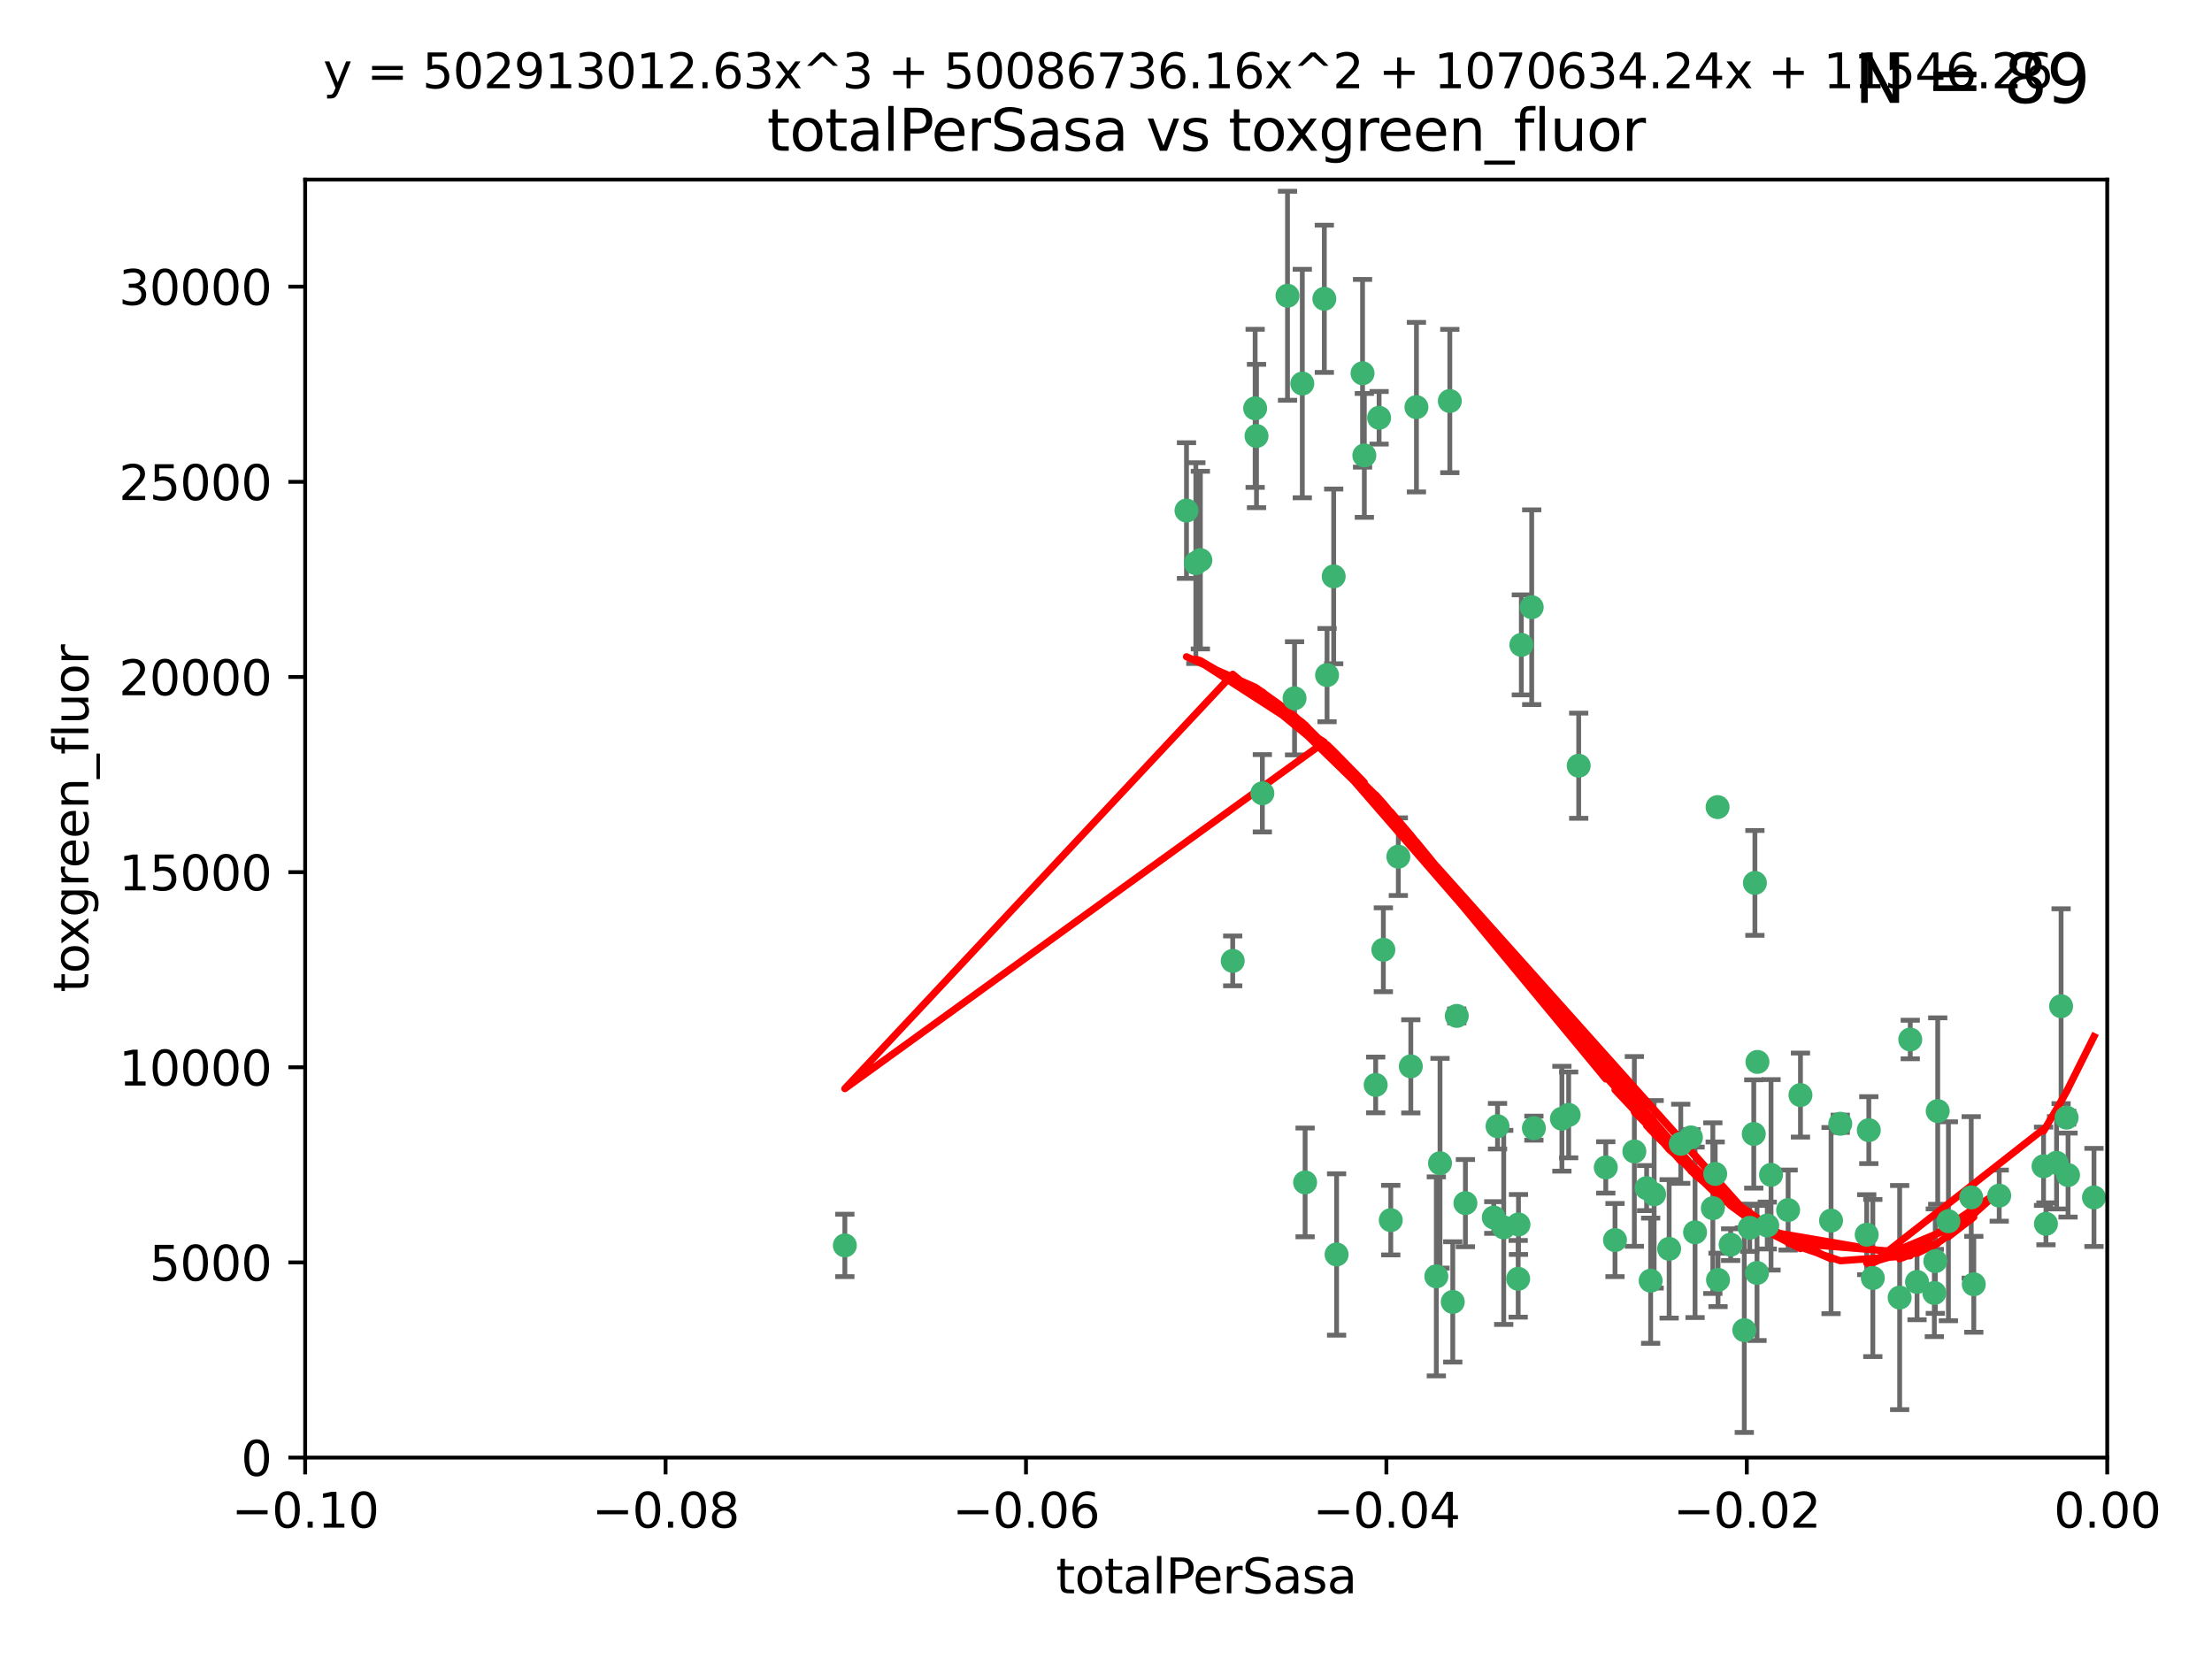 <?xml version="1.0" encoding="utf-8" standalone="no"?>
<!DOCTYPE svg PUBLIC "-//W3C//DTD SVG 1.1//EN"
  "http://www.w3.org/Graphics/SVG/1.1/DTD/svg11.dtd">
<svg xmlns:xlink="http://www.w3.org/1999/xlink" width="460.8pt" height="345.6pt" viewBox="0 0 460.8 345.6" xmlns="http://www.w3.org/2000/svg" version="1.1">
 <defs>
  <style type="text/css">*{stroke-linejoin: round; stroke-linecap: butt}</style>
 </defs>
 <g id="figure_1">
  <g id="patch_1">
   <path d="M 0 345.6 
L 460.8 345.6 
L 460.8 0 
L 0 0 
z
" style="fill: #ffffff"/>
  </g>
  <g id="axes_1">
   <g id="patch_2">
    <path d="M 63.571 303.64 
L 438.975 303.64 
L 438.975 37.411 
L 63.571 37.411 
z
" style="fill: #ffffff"/>
   </g>
   <g id="PathCollection_1">
    <defs>
     <path id="m78def2946e" d="M 0 1.118 
C 0.297 1.118 0.581 1 0.791 0.791 
C 1 0.581 1.118 0.297 1.118 0 
C 1.118 -0.297 1 -0.581 0.791 -0.791 
C 0.581 -1 0.297 -1.118 0 -1.118 
C -0.297 -1.118 -0.581 -1 -0.791 -0.791 
C -1 -0.581 -1.118 -0.297 -1.118 0 
C -1.118 0.297 -1 0.581 -0.791 0.791 
C -0.581 1 -0.297 1.118 0 1.118 
z
" style="stroke: #3cb371"/>
    </defs>
    <g clip-path="url(#pcd18d88831)">
     <use xlink:href="#m78def2946e" x="268.211" y="61.614" style="fill: #3cb371; stroke: #3cb371"/>
     <use xlink:href="#m78def2946e" x="261.754" y="90.829" style="fill: #3cb371; stroke: #3cb371"/>
     <use xlink:href="#m78def2946e" x="247.169" y="106.358" style="fill: #3cb371; stroke: #3cb371"/>
     <use xlink:href="#m78def2946e" x="261.471" y="85.062" style="fill: #3cb371; stroke: #3cb371"/>
     <use xlink:href="#m78def2946e" x="271.293" y="79.9" style="fill: #3cb371; stroke: #3cb371"/>
     <use xlink:href="#m78def2946e" x="287.291" y="87.031" style="fill: #3cb371; stroke: #3cb371"/>
     <use xlink:href="#m78def2946e" x="269.679" y="145.468" style="fill: #3cb371; stroke: #3cb371"/>
     <use xlink:href="#m78def2946e" x="250.06" y="116.682" style="fill: #3cb371; stroke: #3cb371"/>
     <use xlink:href="#m78def2946e" x="249.114" y="117.306" style="fill: #3cb371; stroke: #3cb371"/>
     <use xlink:href="#m78def2946e" x="275.882" y="62.244" style="fill: #3cb371; stroke: #3cb371"/>
     <use xlink:href="#m78def2946e" x="175.998" y="259.442" style="fill: #3cb371; stroke: #3cb371"/>
     <use xlink:href="#m78def2946e" x="256.797" y="200.168" style="fill: #3cb371; stroke: #3cb371"/>
     <use xlink:href="#m78def2946e" x="284.216" y="94.872" style="fill: #3cb371; stroke: #3cb371"/>
     <use xlink:href="#m78def2946e" x="276.45" y="140.634" style="fill: #3cb371; stroke: #3cb371"/>
     <use xlink:href="#m78def2946e" x="277.833" y="120.071" style="fill: #3cb371; stroke: #3cb371"/>
     <use xlink:href="#m78def2946e" x="283.843" y="77.763" style="fill: #3cb371; stroke: #3cb371"/>
     <use xlink:href="#m78def2946e" x="262.972" y="165.251" style="fill: #3cb371; stroke: #3cb371"/>
     <use xlink:href="#m78def2946e" x="295.068" y="84.817" style="fill: #3cb371; stroke: #3cb371"/>
     <use xlink:href="#m78def2946e" x="302.023" y="83.54" style="fill: #3cb371; stroke: #3cb371"/>
     <use xlink:href="#m78def2946e" x="319.539" y="235.012" style="fill: #3cb371; stroke: #3cb371"/>
     <use xlink:href="#m78def2946e" x="299.98" y="242.324" style="fill: #3cb371; stroke: #3cb371"/>
     <use xlink:href="#m78def2946e" x="286.58" y="226.007" style="fill: #3cb371; stroke: #3cb371"/>
     <use xlink:href="#m78def2946e" x="288.179" y="197.854" style="fill: #3cb371; stroke: #3cb371"/>
     <use xlink:href="#m78def2946e" x="303.471" y="211.632" style="fill: #3cb371; stroke: #3cb371"/>
     <use xlink:href="#m78def2946e" x="305.272" y="250.635" style="fill: #3cb371; stroke: #3cb371"/>
     <use xlink:href="#m78def2946e" x="291.296" y="178.461" style="fill: #3cb371; stroke: #3cb371"/>
     <use xlink:href="#m78def2946e" x="293.898" y="222.137" style="fill: #3cb371; stroke: #3cb371"/>
     <use xlink:href="#m78def2946e" x="319.083" y="126.494" style="fill: #3cb371; stroke: #3cb371"/>
     <use xlink:href="#m78def2946e" x="289.723" y="254.176" style="fill: #3cb371; stroke: #3cb371"/>
     <use xlink:href="#m78def2946e" x="302.638" y="271.21" style="fill: #3cb371; stroke: #3cb371"/>
     <use xlink:href="#m78def2946e" x="271.88" y="246.318" style="fill: #3cb371; stroke: #3cb371"/>
     <use xlink:href="#m78def2946e" x="316.922" y="134.337" style="fill: #3cb371; stroke: #3cb371"/>
     <use xlink:href="#m78def2946e" x="328.873" y="159.514" style="fill: #3cb371; stroke: #3cb371"/>
     <use xlink:href="#m78def2946e" x="350.131" y="238.271" style="fill: #3cb371; stroke: #3cb371"/>
     <use xlink:href="#m78def2946e" x="316.265" y="266.399" style="fill: #3cb371; stroke: #3cb371"/>
     <use xlink:href="#m78def2946e" x="311.961" y="234.61" style="fill: #3cb371; stroke: #3cb371"/>
     <use xlink:href="#m78def2946e" x="311.183" y="253.631" style="fill: #3cb371; stroke: #3cb371"/>
     <use xlink:href="#m78def2946e" x="326.781" y="232.256" style="fill: #3cb371; stroke: #3cb371"/>
     <use xlink:href="#m78def2946e" x="334.515" y="243.195" style="fill: #3cb371; stroke: #3cb371"/>
     <use xlink:href="#m78def2946e" x="278.437" y="261.328" style="fill: #3cb371; stroke: #3cb371"/>
     <use xlink:href="#m78def2946e" x="357.802" y="168.134" style="fill: #3cb371; stroke: #3cb371"/>
     <use xlink:href="#m78def2946e" x="313.253" y="255.69" style="fill: #3cb371; stroke: #3cb371"/>
     <use xlink:href="#m78def2946e" x="325.372" y="233.047" style="fill: #3cb371; stroke: #3cb371"/>
     <use xlink:href="#m78def2946e" x="316.326" y="255.08" style="fill: #3cb371; stroke: #3cb371"/>
     <use xlink:href="#m78def2946e" x="347.712" y="260.159" style="fill: #3cb371; stroke: #3cb371"/>
     <use xlink:href="#m78def2946e" x="366.111" y="221.217" style="fill: #3cb371; stroke: #3cb371"/>
     <use xlink:href="#m78def2946e" x="299.212" y="265.894" style="fill: #3cb371; stroke: #3cb371"/>
     <use xlink:href="#m78def2946e" x="365.579" y="183.926" style="fill: #3cb371; stroke: #3cb371"/>
     <use xlink:href="#m78def2946e" x="340.467" y="239.862" style="fill: #3cb371; stroke: #3cb371"/>
     <use xlink:href="#m78def2946e" x="357.897" y="266.625" style="fill: #3cb371; stroke: #3cb371"/>
     <use xlink:href="#m78def2946e" x="344.587" y="248.797" style="fill: #3cb371; stroke: #3cb371"/>
     <use xlink:href="#m78def2946e" x="356.815" y="251.686" style="fill: #3cb371; stroke: #3cb371"/>
     <use xlink:href="#m78def2946e" x="357.306" y="244.545" style="fill: #3cb371; stroke: #3cb371"/>
     <use xlink:href="#m78def2946e" x="343.861" y="266.793" style="fill: #3cb371; stroke: #3cb371"/>
     <use xlink:href="#m78def2946e" x="343.023" y="247.505" style="fill: #3cb371; stroke: #3cb371"/>
     <use xlink:href="#m78def2946e" x="365.341" y="236.229" style="fill: #3cb371; stroke: #3cb371"/>
     <use xlink:href="#m78def2946e" x="360.526" y="259.283" style="fill: #3cb371; stroke: #3cb371"/>
     <use xlink:href="#m78def2946e" x="336.436" y="258.329" style="fill: #3cb371; stroke: #3cb371"/>
     <use xlink:href="#m78def2946e" x="353.112" y="256.714" style="fill: #3cb371; stroke: #3cb371"/>
     <use xlink:href="#m78def2946e" x="364.498" y="255.773" style="fill: #3cb371; stroke: #3cb371"/>
     <use xlink:href="#m78def2946e" x="366.016" y="265.178" style="fill: #3cb371; stroke: #3cb371"/>
     <use xlink:href="#m78def2946e" x="352.251" y="236.943" style="fill: #3cb371; stroke: #3cb371"/>
     <use xlink:href="#m78def2946e" x="375.07" y="228.123" style="fill: #3cb371; stroke: #3cb371"/>
     <use xlink:href="#m78def2946e" x="368.938" y="244.739" style="fill: #3cb371; stroke: #3cb371"/>
     <use xlink:href="#m78def2946e" x="363.368" y="277.098" style="fill: #3cb371; stroke: #3cb371"/>
     <use xlink:href="#m78def2946e" x="381.442" y="254.269" style="fill: #3cb371; stroke: #3cb371"/>
     <use xlink:href="#m78def2946e" x="368.154" y="255.298" style="fill: #3cb371; stroke: #3cb371"/>
     <use xlink:href="#m78def2946e" x="397.941" y="216.55" style="fill: #3cb371; stroke: #3cb371"/>
     <use xlink:href="#m78def2946e" x="383.363" y="234.099" style="fill: #3cb371; stroke: #3cb371"/>
     <use xlink:href="#m78def2946e" x="372.5" y="252.073" style="fill: #3cb371; stroke: #3cb371"/>
     <use xlink:href="#m78def2946e" x="399.353" y="267.05" style="fill: #3cb371; stroke: #3cb371"/>
     <use xlink:href="#m78def2946e" x="403.663" y="231.454" style="fill: #3cb371; stroke: #3cb371"/>
     <use xlink:href="#m78def2946e" x="389.306" y="235.431" style="fill: #3cb371; stroke: #3cb371"/>
     <use xlink:href="#m78def2946e" x="388.871" y="257.206" style="fill: #3cb371; stroke: #3cb371"/>
     <use xlink:href="#m78def2946e" x="410.642" y="249.438" style="fill: #3cb371; stroke: #3cb371"/>
     <use xlink:href="#m78def2946e" x="403.16" y="262.719" style="fill: #3cb371; stroke: #3cb371"/>
     <use xlink:href="#m78def2946e" x="402.958" y="269.353" style="fill: #3cb371; stroke: #3cb371"/>
     <use xlink:href="#m78def2946e" x="395.734" y="270.307" style="fill: #3cb371; stroke: #3cb371"/>
     <use xlink:href="#m78def2946e" x="416.474" y="249.072" style="fill: #3cb371; stroke: #3cb371"/>
     <use xlink:href="#m78def2946e" x="405.89" y="254.408" style="fill: #3cb371; stroke: #3cb371"/>
     <use xlink:href="#m78def2946e" x="411.176" y="267.541" style="fill: #3cb371; stroke: #3cb371"/>
     <use xlink:href="#m78def2946e" x="390.143" y="266.237" style="fill: #3cb371; stroke: #3cb371"/>
     <use xlink:href="#m78def2946e" x="426.209" y="254.943" style="fill: #3cb371; stroke: #3cb371"/>
     <use xlink:href="#m78def2946e" x="425.707" y="242.954" style="fill: #3cb371; stroke: #3cb371"/>
     <use xlink:href="#m78def2946e" x="429.364" y="209.613" style="fill: #3cb371; stroke: #3cb371"/>
     <use xlink:href="#m78def2946e" x="430.81" y="244.789" style="fill: #3cb371; stroke: #3cb371"/>
     <use xlink:href="#m78def2946e" x="428.419" y="242.227" style="fill: #3cb371; stroke: #3cb371"/>
     <use xlink:href="#m78def2946e" x="430.512" y="232.825" style="fill: #3cb371; stroke: #3cb371"/>
     <use xlink:href="#m78def2946e" x="436.214" y="249.444" style="fill: #3cb371; stroke: #3cb371"/>
    </g>
   </g>
   <g id="matplotlib.axis_1">
    <g id="xtick_1">
     <g id="line2d_1">
      <defs>
       <path id="m779b519fff" d="M 0 0 
L 0 3.5 
" style="stroke: #000000; stroke-width: 0.8"/>
      </defs>
      <g>
       <use xlink:href="#m779b519fff" x="63.571" y="303.64" style="stroke: #000000; stroke-width: 0.8"/>
      </g>
     </g>
     <g id="text_1">
      <!-- −0.10 -->
      <g transform="translate(48.249 318.238)scale(0.1 -0.1)">
       <defs>
        <path id="DejaVuSans-2212" d="M 678 2272 
L 4684 2272 
L 4684 1741 
L 678 1741 
L 678 2272 
z
" transform="scale(0.016)"/>
        <path id="DejaVuSans-30" d="M 2034 4250 
Q 1547 4250 1301 3770 
Q 1056 3291 1056 2328 
Q 1056 1369 1301 889 
Q 1547 409 2034 409 
Q 2525 409 2770 889 
Q 3016 1369 3016 2328 
Q 3016 3291 2770 3770 
Q 2525 4250 2034 4250 
z
M 2034 4750 
Q 2819 4750 3233 4129 
Q 3647 3509 3647 2328 
Q 3647 1150 3233 529 
Q 2819 -91 2034 -91 
Q 1250 -91 836 529 
Q 422 1150 422 2328 
Q 422 3509 836 4129 
Q 1250 4750 2034 4750 
z
" transform="scale(0.016)"/>
        <path id="DejaVuSans-2e" d="M 684 794 
L 1344 794 
L 1344 0 
L 684 0 
L 684 794 
z
" transform="scale(0.016)"/>
        <path id="DejaVuSans-31" d="M 794 531 
L 1825 531 
L 1825 4091 
L 703 3866 
L 703 4441 
L 1819 4666 
L 2450 4666 
L 2450 531 
L 3481 531 
L 3481 0 
L 794 0 
L 794 531 
z
" transform="scale(0.016)"/>
       </defs>
       <use xlink:href="#DejaVuSans-2212"/>
       <use xlink:href="#DejaVuSans-30" x="83.789"/>
       <use xlink:href="#DejaVuSans-2e" x="147.412"/>
       <use xlink:href="#DejaVuSans-31" x="179.199"/>
       <use xlink:href="#DejaVuSans-30" x="242.822"/>
      </g>
     </g>
    </g>
    <g id="xtick_2">
     <g id="line2d_2">
      <g>
       <use xlink:href="#m779b519fff" x="138.652" y="303.64" style="stroke: #000000; stroke-width: 0.8"/>
      </g>
     </g>
     <g id="text_2">
      <!-- −0.08 -->
      <g transform="translate(123.329 318.238)scale(0.1 -0.1)">
       <defs>
        <path id="DejaVuSans-38" d="M 2034 2216 
Q 1584 2216 1326 1975 
Q 1069 1734 1069 1313 
Q 1069 891 1326 650 
Q 1584 409 2034 409 
Q 2484 409 2743 651 
Q 3003 894 3003 1313 
Q 3003 1734 2745 1975 
Q 2488 2216 2034 2216 
z
M 1403 2484 
Q 997 2584 770 2862 
Q 544 3141 544 3541 
Q 544 4100 942 4425 
Q 1341 4750 2034 4750 
Q 2731 4750 3128 4425 
Q 3525 4100 3525 3541 
Q 3525 3141 3298 2862 
Q 3072 2584 2669 2484 
Q 3125 2378 3379 2068 
Q 3634 1759 3634 1313 
Q 3634 634 3220 271 
Q 2806 -91 2034 -91 
Q 1263 -91 848 271 
Q 434 634 434 1313 
Q 434 1759 690 2068 
Q 947 2378 1403 2484 
z
M 1172 3481 
Q 1172 3119 1398 2916 
Q 1625 2713 2034 2713 
Q 2441 2713 2670 2916 
Q 2900 3119 2900 3481 
Q 2900 3844 2670 4047 
Q 2441 4250 2034 4250 
Q 1625 4250 1398 4047 
Q 1172 3844 1172 3481 
z
" transform="scale(0.016)"/>
       </defs>
       <use xlink:href="#DejaVuSans-2212"/>
       <use xlink:href="#DejaVuSans-30" x="83.789"/>
       <use xlink:href="#DejaVuSans-2e" x="147.412"/>
       <use xlink:href="#DejaVuSans-30" x="179.199"/>
       <use xlink:href="#DejaVuSans-38" x="242.822"/>
      </g>
     </g>
    </g>
    <g id="xtick_3">
     <g id="line2d_3">
      <g>
       <use xlink:href="#m779b519fff" x="213.733" y="303.64" style="stroke: #000000; stroke-width: 0.8"/>
      </g>
     </g>
     <g id="text_3">
      <!-- −0.06 -->
      <g transform="translate(198.41 318.238)scale(0.1 -0.1)">
       <defs>
        <path id="DejaVuSans-36" d="M 2113 2584 
Q 1688 2584 1439 2293 
Q 1191 2003 1191 1497 
Q 1191 994 1439 701 
Q 1688 409 2113 409 
Q 2538 409 2786 701 
Q 3034 994 3034 1497 
Q 3034 2003 2786 2293 
Q 2538 2584 2113 2584 
z
M 3366 4563 
L 3366 3988 
Q 3128 4100 2886 4159 
Q 2644 4219 2406 4219 
Q 1781 4219 1451 3797 
Q 1122 3375 1075 2522 
Q 1259 2794 1537 2939 
Q 1816 3084 2150 3084 
Q 2853 3084 3261 2657 
Q 3669 2231 3669 1497 
Q 3669 778 3244 343 
Q 2819 -91 2113 -91 
Q 1303 -91 875 529 
Q 447 1150 447 2328 
Q 447 3434 972 4092 
Q 1497 4750 2381 4750 
Q 2619 4750 2861 4703 
Q 3103 4656 3366 4563 
z
" transform="scale(0.016)"/>
       </defs>
       <use xlink:href="#DejaVuSans-2212"/>
       <use xlink:href="#DejaVuSans-30" x="83.789"/>
       <use xlink:href="#DejaVuSans-2e" x="147.412"/>
       <use xlink:href="#DejaVuSans-30" x="179.199"/>
       <use xlink:href="#DejaVuSans-36" x="242.822"/>
      </g>
     </g>
    </g>
    <g id="xtick_4">
     <g id="line2d_4">
      <g>
       <use xlink:href="#m779b519fff" x="288.813" y="303.64" style="stroke: #000000; stroke-width: 0.8"/>
      </g>
     </g>
     <g id="text_4">
      <!-- −0.04 -->
      <g transform="translate(273.491 318.238)scale(0.1 -0.1)">
       <defs>
        <path id="DejaVuSans-34" d="M 2419 4116 
L 825 1625 
L 2419 1625 
L 2419 4116 
z
M 2253 4666 
L 3047 4666 
L 3047 1625 
L 3713 1625 
L 3713 1100 
L 3047 1100 
L 3047 0 
L 2419 0 
L 2419 1100 
L 313 1100 
L 313 1709 
L 2253 4666 
z
" transform="scale(0.016)"/>
       </defs>
       <use xlink:href="#DejaVuSans-2212"/>
       <use xlink:href="#DejaVuSans-30" x="83.789"/>
       <use xlink:href="#DejaVuSans-2e" x="147.412"/>
       <use xlink:href="#DejaVuSans-30" x="179.199"/>
       <use xlink:href="#DejaVuSans-34" x="242.822"/>
      </g>
     </g>
    </g>
    <g id="xtick_5">
     <g id="line2d_5">
      <g>
       <use xlink:href="#m779b519fff" x="363.894" y="303.64" style="stroke: #000000; stroke-width: 0.8"/>
      </g>
     </g>
     <g id="text_5">
      <!-- −0.02 -->
      <g transform="translate(348.572 318.238)scale(0.1 -0.1)">
       <defs>
        <path id="DejaVuSans-32" d="M 1228 531 
L 3431 531 
L 3431 0 
L 469 0 
L 469 531 
Q 828 903 1448 1529 
Q 2069 2156 2228 2338 
Q 2531 2678 2651 2914 
Q 2772 3150 2772 3378 
Q 2772 3750 2511 3984 
Q 2250 4219 1831 4219 
Q 1534 4219 1204 4116 
Q 875 4013 500 3803 
L 500 4441 
Q 881 4594 1212 4672 
Q 1544 4750 1819 4750 
Q 2544 4750 2975 4387 
Q 3406 4025 3406 3419 
Q 3406 3131 3298 2873 
Q 3191 2616 2906 2266 
Q 2828 2175 2409 1742 
Q 1991 1309 1228 531 
z
" transform="scale(0.016)"/>
       </defs>
       <use xlink:href="#DejaVuSans-2212"/>
       <use xlink:href="#DejaVuSans-30" x="83.789"/>
       <use xlink:href="#DejaVuSans-2e" x="147.412"/>
       <use xlink:href="#DejaVuSans-30" x="179.199"/>
       <use xlink:href="#DejaVuSans-32" x="242.822"/>
      </g>
     </g>
    </g>
    <g id="xtick_6">
     <g id="line2d_6">
      <g>
       <use xlink:href="#m779b519fff" x="438.975" y="303.64" style="stroke: #000000; stroke-width: 0.8"/>
      </g>
     </g>
     <g id="text_6">
      <!-- 0.00 -->
      <g transform="translate(427.842 318.238)scale(0.1 -0.1)">
       <use xlink:href="#DejaVuSans-30"/>
       <use xlink:href="#DejaVuSans-2e" x="63.623"/>
       <use xlink:href="#DejaVuSans-30" x="95.41"/>
       <use xlink:href="#DejaVuSans-30" x="159.033"/>
      </g>
     </g>
    </g>
    <g id="text_7">
     <!-- totalPerSasa -->
     <g transform="translate(219.968 331.917)scale(0.1 -0.1)">
      <defs>
       <path id="DejaVuSans-74" d="M 1172 4494 
L 1172 3500 
L 2356 3500 
L 2356 3053 
L 1172 3053 
L 1172 1153 
Q 1172 725 1289 603 
Q 1406 481 1766 481 
L 2356 481 
L 2356 0 
L 1766 0 
Q 1100 0 847 248 
Q 594 497 594 1153 
L 594 3053 
L 172 3053 
L 172 3500 
L 594 3500 
L 594 4494 
L 1172 4494 
z
" transform="scale(0.016)"/>
       <path id="DejaVuSans-6f" d="M 1959 3097 
Q 1497 3097 1228 2736 
Q 959 2375 959 1747 
Q 959 1119 1226 758 
Q 1494 397 1959 397 
Q 2419 397 2687 759 
Q 2956 1122 2956 1747 
Q 2956 2369 2687 2733 
Q 2419 3097 1959 3097 
z
M 1959 3584 
Q 2709 3584 3137 3096 
Q 3566 2609 3566 1747 
Q 3566 888 3137 398 
Q 2709 -91 1959 -91 
Q 1206 -91 779 398 
Q 353 888 353 1747 
Q 353 2609 779 3096 
Q 1206 3584 1959 3584 
z
" transform="scale(0.016)"/>
       <path id="DejaVuSans-61" d="M 2194 1759 
Q 1497 1759 1228 1600 
Q 959 1441 959 1056 
Q 959 750 1161 570 
Q 1363 391 1709 391 
Q 2188 391 2477 730 
Q 2766 1069 2766 1631 
L 2766 1759 
L 2194 1759 
z
M 3341 1997 
L 3341 0 
L 2766 0 
L 2766 531 
Q 2569 213 2275 61 
Q 1981 -91 1556 -91 
Q 1019 -91 701 211 
Q 384 513 384 1019 
Q 384 1609 779 1909 
Q 1175 2209 1959 2209 
L 2766 2209 
L 2766 2266 
Q 2766 2663 2505 2880 
Q 2244 3097 1772 3097 
Q 1472 3097 1187 3025 
Q 903 2953 641 2809 
L 641 3341 
Q 956 3463 1253 3523 
Q 1550 3584 1831 3584 
Q 2591 3584 2966 3190 
Q 3341 2797 3341 1997 
z
" transform="scale(0.016)"/>
       <path id="DejaVuSans-6c" d="M 603 4863 
L 1178 4863 
L 1178 0 
L 603 0 
L 603 4863 
z
" transform="scale(0.016)"/>
       <path id="DejaVuSans-50" d="M 1259 4147 
L 1259 2394 
L 2053 2394 
Q 2494 2394 2734 2622 
Q 2975 2850 2975 3272 
Q 2975 3691 2734 3919 
Q 2494 4147 2053 4147 
L 1259 4147 
z
M 628 4666 
L 2053 4666 
Q 2838 4666 3239 4311 
Q 3641 3956 3641 3272 
Q 3641 2581 3239 2228 
Q 2838 1875 2053 1875 
L 1259 1875 
L 1259 0 
L 628 0 
L 628 4666 
z
" transform="scale(0.016)"/>
       <path id="DejaVuSans-65" d="M 3597 1894 
L 3597 1613 
L 953 1613 
Q 991 1019 1311 708 
Q 1631 397 2203 397 
Q 2534 397 2845 478 
Q 3156 559 3463 722 
L 3463 178 
Q 3153 47 2828 -22 
Q 2503 -91 2169 -91 
Q 1331 -91 842 396 
Q 353 884 353 1716 
Q 353 2575 817 3079 
Q 1281 3584 2069 3584 
Q 2775 3584 3186 3129 
Q 3597 2675 3597 1894 
z
M 3022 2063 
Q 3016 2534 2758 2815 
Q 2500 3097 2075 3097 
Q 1594 3097 1305 2825 
Q 1016 2553 972 2059 
L 3022 2063 
z
" transform="scale(0.016)"/>
       <path id="DejaVuSans-72" d="M 2631 2963 
Q 2534 3019 2420 3045 
Q 2306 3072 2169 3072 
Q 1681 3072 1420 2755 
Q 1159 2438 1159 1844 
L 1159 0 
L 581 0 
L 581 3500 
L 1159 3500 
L 1159 2956 
Q 1341 3275 1631 3429 
Q 1922 3584 2338 3584 
Q 2397 3584 2469 3576 
Q 2541 3569 2628 3553 
L 2631 2963 
z
" transform="scale(0.016)"/>
       <path id="DejaVuSans-53" d="M 3425 4513 
L 3425 3897 
Q 3066 4069 2747 4153 
Q 2428 4238 2131 4238 
Q 1616 4238 1336 4038 
Q 1056 3838 1056 3469 
Q 1056 3159 1242 3001 
Q 1428 2844 1947 2747 
L 2328 2669 
Q 3034 2534 3370 2195 
Q 3706 1856 3706 1288 
Q 3706 609 3251 259 
Q 2797 -91 1919 -91 
Q 1588 -91 1214 -16 
Q 841 59 441 206 
L 441 856 
Q 825 641 1194 531 
Q 1563 422 1919 422 
Q 2459 422 2753 634 
Q 3047 847 3047 1241 
Q 3047 1584 2836 1778 
Q 2625 1972 2144 2069 
L 1759 2144 
Q 1053 2284 737 2584 
Q 422 2884 422 3419 
Q 422 4038 858 4394 
Q 1294 4750 2059 4750 
Q 2388 4750 2728 4690 
Q 3069 4631 3425 4513 
z
" transform="scale(0.016)"/>
       <path id="DejaVuSans-73" d="M 2834 3397 
L 2834 2853 
Q 2591 2978 2328 3040 
Q 2066 3103 1784 3103 
Q 1356 3103 1142 2972 
Q 928 2841 928 2578 
Q 928 2378 1081 2264 
Q 1234 2150 1697 2047 
L 1894 2003 
Q 2506 1872 2764 1633 
Q 3022 1394 3022 966 
Q 3022 478 2636 193 
Q 2250 -91 1575 -91 
Q 1294 -91 989 -36 
Q 684 19 347 128 
L 347 722 
Q 666 556 975 473 
Q 1284 391 1588 391 
Q 1994 391 2212 530 
Q 2431 669 2431 922 
Q 2431 1156 2273 1281 
Q 2116 1406 1581 1522 
L 1381 1569 
Q 847 1681 609 1914 
Q 372 2147 372 2553 
Q 372 3047 722 3315 
Q 1072 3584 1716 3584 
Q 2034 3584 2315 3537 
Q 2597 3491 2834 3397 
z
" transform="scale(0.016)"/>
      </defs>
      <use xlink:href="#DejaVuSans-74"/>
      <use xlink:href="#DejaVuSans-6f" x="39.209"/>
      <use xlink:href="#DejaVuSans-74" x="100.391"/>
      <use xlink:href="#DejaVuSans-61" x="139.6"/>
      <use xlink:href="#DejaVuSans-6c" x="200.879"/>
      <use xlink:href="#DejaVuSans-50" x="228.662"/>
      <use xlink:href="#DejaVuSans-65" x="285.34"/>
      <use xlink:href="#DejaVuSans-72" x="346.863"/>
      <use xlink:href="#DejaVuSans-53" x="387.977"/>
      <use xlink:href="#DejaVuSans-61" x="451.453"/>
      <use xlink:href="#DejaVuSans-73" x="512.732"/>
      <use xlink:href="#DejaVuSans-61" x="564.832"/>
     </g>
    </g>
   </g>
   <g id="matplotlib.axis_2">
    <g id="ytick_1">
     <g id="line2d_7">
      <defs>
       <path id="m2941a05e49" d="M 0 0 
L -3.5 0 
" style="stroke: #000000; stroke-width: 0.8"/>
      </defs>
      <g>
       <use xlink:href="#m2941a05e49" x="63.571" y="303.64" style="stroke: #000000; stroke-width: 0.8"/>
      </g>
     </g>
     <g id="text_8">
      <!-- 0 -->
      <g transform="translate(50.209 307.439)scale(0.1 -0.1)">
       <use xlink:href="#DejaVuSans-30"/>
      </g>
     </g>
    </g>
    <g id="ytick_2">
     <g id="line2d_8">
      <g>
       <use xlink:href="#m2941a05e49" x="63.571" y="262.986" style="stroke: #000000; stroke-width: 0.8"/>
      </g>
     </g>
     <g id="text_9">
      <!-- 5000 -->
      <g transform="translate(31.121 266.786)scale(0.1 -0.1)">
       <defs>
        <path id="DejaVuSans-35" d="M 691 4666 
L 3169 4666 
L 3169 4134 
L 1269 4134 
L 1269 2991 
Q 1406 3038 1543 3061 
Q 1681 3084 1819 3084 
Q 2600 3084 3056 2656 
Q 3513 2228 3513 1497 
Q 3513 744 3044 326 
Q 2575 -91 1722 -91 
Q 1428 -91 1123 -41 
Q 819 9 494 109 
L 494 744 
Q 775 591 1075 516 
Q 1375 441 1709 441 
Q 2250 441 2565 725 
Q 2881 1009 2881 1497 
Q 2881 1984 2565 2268 
Q 2250 2553 1709 2553 
Q 1456 2553 1204 2497 
Q 953 2441 691 2322 
L 691 4666 
z
" transform="scale(0.016)"/>
       </defs>
       <use xlink:href="#DejaVuSans-35"/>
       <use xlink:href="#DejaVuSans-30" x="63.623"/>
       <use xlink:href="#DejaVuSans-30" x="127.246"/>
       <use xlink:href="#DejaVuSans-30" x="190.869"/>
      </g>
     </g>
    </g>
    <g id="ytick_3">
     <g id="line2d_9">
      <g>
       <use xlink:href="#m2941a05e49" x="63.571" y="222.333" style="stroke: #000000; stroke-width: 0.8"/>
      </g>
     </g>
     <g id="text_10">
      <!-- 10000 -->
      <g transform="translate(24.759 226.132)scale(0.1 -0.1)">
       <use xlink:href="#DejaVuSans-31"/>
       <use xlink:href="#DejaVuSans-30" x="63.623"/>
       <use xlink:href="#DejaVuSans-30" x="127.246"/>
       <use xlink:href="#DejaVuSans-30" x="190.869"/>
       <use xlink:href="#DejaVuSans-30" x="254.492"/>
      </g>
     </g>
    </g>
    <g id="ytick_4">
     <g id="line2d_10">
      <g>
       <use xlink:href="#m2941a05e49" x="63.571" y="181.679" style="stroke: #000000; stroke-width: 0.8"/>
      </g>
     </g>
     <g id="text_11">
      <!-- 15000 -->
      <g transform="translate(24.759 185.478)scale(0.1 -0.1)">
       <use xlink:href="#DejaVuSans-31"/>
       <use xlink:href="#DejaVuSans-35" x="63.623"/>
       <use xlink:href="#DejaVuSans-30" x="127.246"/>
       <use xlink:href="#DejaVuSans-30" x="190.869"/>
       <use xlink:href="#DejaVuSans-30" x="254.492"/>
      </g>
     </g>
    </g>
    <g id="ytick_5">
     <g id="line2d_11">
      <g>
       <use xlink:href="#m2941a05e49" x="63.571" y="141.026" style="stroke: #000000; stroke-width: 0.8"/>
      </g>
     </g>
     <g id="text_12">
      <!-- 20000 -->
      <g transform="translate(24.759 144.825)scale(0.1 -0.1)">
       <use xlink:href="#DejaVuSans-32"/>
       <use xlink:href="#DejaVuSans-30" x="63.623"/>
       <use xlink:href="#DejaVuSans-30" x="127.246"/>
       <use xlink:href="#DejaVuSans-30" x="190.869"/>
       <use xlink:href="#DejaVuSans-30" x="254.492"/>
      </g>
     </g>
    </g>
    <g id="ytick_6">
     <g id="line2d_12">
      <g>
       <use xlink:href="#m2941a05e49" x="63.571" y="100.372" style="stroke: #000000; stroke-width: 0.8"/>
      </g>
     </g>
     <g id="text_13">
      <!-- 25000 -->
      <g transform="translate(24.759 104.171)scale(0.1 -0.1)">
       <use xlink:href="#DejaVuSans-32"/>
       <use xlink:href="#DejaVuSans-35" x="63.623"/>
       <use xlink:href="#DejaVuSans-30" x="127.246"/>
       <use xlink:href="#DejaVuSans-30" x="190.869"/>
       <use xlink:href="#DejaVuSans-30" x="254.492"/>
      </g>
     </g>
    </g>
    <g id="ytick_7">
     <g id="line2d_13">
      <g>
       <use xlink:href="#m2941a05e49" x="63.571" y="59.718" style="stroke: #000000; stroke-width: 0.8"/>
      </g>
     </g>
     <g id="text_14">
      <!-- 30000 -->
      <g transform="translate(24.759 63.518)scale(0.1 -0.1)">
       <defs>
        <path id="DejaVuSans-33" d="M 2597 2516 
Q 3050 2419 3304 2112 
Q 3559 1806 3559 1356 
Q 3559 666 3084 287 
Q 2609 -91 1734 -91 
Q 1441 -91 1130 -33 
Q 819 25 488 141 
L 488 750 
Q 750 597 1062 519 
Q 1375 441 1716 441 
Q 2309 441 2620 675 
Q 2931 909 2931 1356 
Q 2931 1769 2642 2001 
Q 2353 2234 1838 2234 
L 1294 2234 
L 1294 2753 
L 1863 2753 
Q 2328 2753 2575 2939 
Q 2822 3125 2822 3475 
Q 2822 3834 2567 4026 
Q 2313 4219 1838 4219 
Q 1578 4219 1281 4162 
Q 984 4106 628 3988 
L 628 4550 
Q 988 4650 1302 4700 
Q 1616 4750 1894 4750 
Q 2613 4750 3031 4423 
Q 3450 4097 3450 3541 
Q 3450 3153 3228 2886 
Q 3006 2619 2597 2516 
z
" transform="scale(0.016)"/>
       </defs>
       <use xlink:href="#DejaVuSans-33"/>
       <use xlink:href="#DejaVuSans-30" x="63.623"/>
       <use xlink:href="#DejaVuSans-30" x="127.246"/>
       <use xlink:href="#DejaVuSans-30" x="190.869"/>
       <use xlink:href="#DejaVuSans-30" x="254.492"/>
      </g>
     </g>
    </g>
    <g id="text_15">
     <!-- toxgreen_fluor -->
     <g transform="translate(18.401 206.72)rotate(-90)scale(0.1 -0.1)">
      <defs>
       <path id="DejaVuSans-78" d="M 3513 3500 
L 2247 1797 
L 3578 0 
L 2900 0 
L 1881 1375 
L 863 0 
L 184 0 
L 1544 1831 
L 300 3500 
L 978 3500 
L 1906 2253 
L 2834 3500 
L 3513 3500 
z
" transform="scale(0.016)"/>
       <path id="DejaVuSans-67" d="M 2906 1791 
Q 2906 2416 2648 2759 
Q 2391 3103 1925 3103 
Q 1463 3103 1205 2759 
Q 947 2416 947 1791 
Q 947 1169 1205 825 
Q 1463 481 1925 481 
Q 2391 481 2648 825 
Q 2906 1169 2906 1791 
z
M 3481 434 
Q 3481 -459 3084 -895 
Q 2688 -1331 1869 -1331 
Q 1566 -1331 1297 -1286 
Q 1028 -1241 775 -1147 
L 775 -588 
Q 1028 -725 1275 -790 
Q 1522 -856 1778 -856 
Q 2344 -856 2625 -561 
Q 2906 -266 2906 331 
L 2906 616 
Q 2728 306 2450 153 
Q 2172 0 1784 0 
Q 1141 0 747 490 
Q 353 981 353 1791 
Q 353 2603 747 3093 
Q 1141 3584 1784 3584 
Q 2172 3584 2450 3431 
Q 2728 3278 2906 2969 
L 2906 3500 
L 3481 3500 
L 3481 434 
z
" transform="scale(0.016)"/>
       <path id="DejaVuSans-6e" d="M 3513 2113 
L 3513 0 
L 2938 0 
L 2938 2094 
Q 2938 2591 2744 2837 
Q 2550 3084 2163 3084 
Q 1697 3084 1428 2787 
Q 1159 2491 1159 1978 
L 1159 0 
L 581 0 
L 581 3500 
L 1159 3500 
L 1159 2956 
Q 1366 3272 1645 3428 
Q 1925 3584 2291 3584 
Q 2894 3584 3203 3211 
Q 3513 2838 3513 2113 
z
" transform="scale(0.016)"/>
       <path id="DejaVuSans-5f" d="M 3263 -1063 
L 3263 -1509 
L -63 -1509 
L -63 -1063 
L 3263 -1063 
z
" transform="scale(0.016)"/>
       <path id="DejaVuSans-66" d="M 2375 4863 
L 2375 4384 
L 1825 4384 
Q 1516 4384 1395 4259 
Q 1275 4134 1275 3809 
L 1275 3500 
L 2222 3500 
L 2222 3053 
L 1275 3053 
L 1275 0 
L 697 0 
L 697 3053 
L 147 3053 
L 147 3500 
L 697 3500 
L 697 3744 
Q 697 4328 969 4595 
Q 1241 4863 1831 4863 
L 2375 4863 
z
" transform="scale(0.016)"/>
       <path id="DejaVuSans-75" d="M 544 1381 
L 544 3500 
L 1119 3500 
L 1119 1403 
Q 1119 906 1312 657 
Q 1506 409 1894 409 
Q 2359 409 2629 706 
Q 2900 1003 2900 1516 
L 2900 3500 
L 3475 3500 
L 3475 0 
L 2900 0 
L 2900 538 
Q 2691 219 2414 64 
Q 2138 -91 1772 -91 
Q 1169 -91 856 284 
Q 544 659 544 1381 
z
M 1991 3584 
L 1991 3584 
z
" transform="scale(0.016)"/>
      </defs>
      <use xlink:href="#DejaVuSans-74"/>
      <use xlink:href="#DejaVuSans-6f" x="39.209"/>
      <use xlink:href="#DejaVuSans-78" x="97.266"/>
      <use xlink:href="#DejaVuSans-67" x="156.445"/>
      <use xlink:href="#DejaVuSans-72" x="219.922"/>
      <use xlink:href="#DejaVuSans-65" x="258.785"/>
      <use xlink:href="#DejaVuSans-65" x="320.309"/>
      <use xlink:href="#DejaVuSans-6e" x="381.832"/>
      <use xlink:href="#DejaVuSans-5f" x="445.211"/>
      <use xlink:href="#DejaVuSans-66" x="495.211"/>
      <use xlink:href="#DejaVuSans-6c" x="530.416"/>
      <use xlink:href="#DejaVuSans-75" x="558.199"/>
      <use xlink:href="#DejaVuSans-6f" x="621.578"/>
      <use xlink:href="#DejaVuSans-72" x="682.76"/>
     </g>
    </g>
   </g>
   <g id="LineCollection_1">
    <path d="M 268.211 83.38 
L 268.211 39.848 
" clip-path="url(#pcd18d88831)" style="fill: none; stroke: #696969"/>
    <path d="M 261.754 105.759 
L 261.754 75.9 
" clip-path="url(#pcd18d88831)" style="fill: none; stroke: #696969"/>
    <path d="M 247.169 120.489 
L 247.169 92.227 
" clip-path="url(#pcd18d88831)" style="fill: none; stroke: #696969"/>
    <path d="M 261.471 101.528 
L 261.471 68.595 
" clip-path="url(#pcd18d88831)" style="fill: none; stroke: #696969"/>
    <path d="M 271.293 103.698 
L 271.293 56.102 
" clip-path="url(#pcd18d88831)" style="fill: none; stroke: #696969"/>
    <path d="M 287.291 92.506 
L 287.291 81.557 
" clip-path="url(#pcd18d88831)" style="fill: none; stroke: #696969"/>
    <path d="M 269.679 157.254 
L 269.679 133.683 
" clip-path="url(#pcd18d88831)" style="fill: none; stroke: #696969"/>
    <path d="M 250.06 135.19 
L 250.06 98.175 
" clip-path="url(#pcd18d88831)" style="fill: none; stroke: #696969"/>
    <path d="M 249.114 138.218 
L 249.114 96.393 
" clip-path="url(#pcd18d88831)" style="fill: none; stroke: #696969"/>
    <path d="M 275.882 77.579 
L 275.882 46.91 
" clip-path="url(#pcd18d88831)" style="fill: none; stroke: #696969"/>
    <path d="M 175.998 265.941 
L 175.998 252.944 
" clip-path="url(#pcd18d88831)" style="fill: none; stroke: #696969"/>
    <path d="M 256.797 205.359 
L 256.797 194.977 
" clip-path="url(#pcd18d88831)" style="fill: none; stroke: #696969"/>
    <path d="M 284.216 107.775 
L 284.216 81.969 
" clip-path="url(#pcd18d88831)" style="fill: none; stroke: #696969"/>
    <path d="M 276.45 150.349 
L 276.45 130.92 
" clip-path="url(#pcd18d88831)" style="fill: none; stroke: #696969"/>
    <path d="M 277.833 138.271 
L 277.833 101.87 
" clip-path="url(#pcd18d88831)" style="fill: none; stroke: #696969"/>
    <path d="M 283.843 97.317 
L 283.843 58.209 
" clip-path="url(#pcd18d88831)" style="fill: none; stroke: #696969"/>
    <path d="M 262.972 173.31 
L 262.972 157.193 
" clip-path="url(#pcd18d88831)" style="fill: none; stroke: #696969"/>
    <path d="M 295.068 102.476 
L 295.068 67.157 
" clip-path="url(#pcd18d88831)" style="fill: none; stroke: #696969"/>
    <path d="M 302.023 98.468 
L 302.023 68.613 
" clip-path="url(#pcd18d88831)" style="fill: none; stroke: #696969"/>
    <path d="M 319.539 237.516 
L 319.539 232.507 
" clip-path="url(#pcd18d88831)" style="fill: none; stroke: #696969"/>
    <path d="M 299.98 264.166 
L 299.98 220.481 
" clip-path="url(#pcd18d88831)" style="fill: none; stroke: #696969"/>
    <path d="M 286.58 231.811 
L 286.58 220.203 
" clip-path="url(#pcd18d88831)" style="fill: none; stroke: #696969"/>
    <path d="M 288.179 206.59 
L 288.179 189.118 
" clip-path="url(#pcd18d88831)" style="fill: none; stroke: #696969"/>
    <path d="M 303.471 213.084 
L 303.471 210.18 
" clip-path="url(#pcd18d88831)" style="fill: none; stroke: #696969"/>
    <path d="M 305.272 259.717 
L 305.272 241.553 
" clip-path="url(#pcd18d88831)" style="fill: none; stroke: #696969"/>
    <path d="M 291.296 186.549 
L 291.296 170.372 
" clip-path="url(#pcd18d88831)" style="fill: none; stroke: #696969"/>
    <path d="M 293.898 231.84 
L 293.898 212.434 
" clip-path="url(#pcd18d88831)" style="fill: none; stroke: #696969"/>
    <path d="M 319.083 146.774 
L 319.083 106.214 
" clip-path="url(#pcd18d88831)" style="fill: none; stroke: #696969"/>
    <path d="M 289.723 261.425 
L 289.723 246.927 
" clip-path="url(#pcd18d88831)" style="fill: none; stroke: #696969"/>
    <path d="M 302.638 283.742 
L 302.638 258.678 
" clip-path="url(#pcd18d88831)" style="fill: none; stroke: #696969"/>
    <path d="M 271.88 257.644 
L 271.88 234.991 
" clip-path="url(#pcd18d88831)" style="fill: none; stroke: #696969"/>
    <path d="M 316.922 144.76 
L 316.922 123.915 
" clip-path="url(#pcd18d88831)" style="fill: none; stroke: #696969"/>
    <path d="M 328.873 170.467 
L 328.873 148.56 
" clip-path="url(#pcd18d88831)" style="fill: none; stroke: #696969"/>
    <path d="M 350.131 246.513 
L 350.131 230.028 
" clip-path="url(#pcd18d88831)" style="fill: none; stroke: #696969"/>
    <path d="M 316.265 274.385 
L 316.265 258.414 
" clip-path="url(#pcd18d88831)" style="fill: none; stroke: #696969"/>
    <path d="M 311.961 239.354 
L 311.961 229.865 
" clip-path="url(#pcd18d88831)" style="fill: none; stroke: #696969"/>
    <path d="M 311.183 256.93 
L 311.183 250.331 
" clip-path="url(#pcd18d88831)" style="fill: none; stroke: #696969"/>
    <path d="M 326.781 241.194 
L 326.781 223.317 
" clip-path="url(#pcd18d88831)" style="fill: none; stroke: #696969"/>
    <path d="M 334.515 248.545 
L 334.515 237.845 
" clip-path="url(#pcd18d88831)" style="fill: none; stroke: #696969"/>
    <path d="M 278.437 278.138 
L 278.437 244.518 
" clip-path="url(#pcd18d88831)" style="fill: none; stroke: #696969"/>
    <path d="M 357.802 168.892 
L 357.802 167.376 
" clip-path="url(#pcd18d88831)" style="fill: none; stroke: #696969"/>
    <path d="M 313.253 275.904 
L 313.253 235.477 
" clip-path="url(#pcd18d88831)" style="fill: none; stroke: #696969"/>
    <path d="M 325.372 243.969 
L 325.372 222.125 
" clip-path="url(#pcd18d88831)" style="fill: none; stroke: #696969"/>
    <path d="M 316.326 261.323 
L 316.326 248.837 
" clip-path="url(#pcd18d88831)" style="fill: none; stroke: #696969"/>
    <path d="M 347.712 274.58 
L 347.712 245.738 
" clip-path="url(#pcd18d88831)" style="fill: none; stroke: #696969"/>
    <path d="M 366.111 222.051 
L 366.111 220.383 
" clip-path="url(#pcd18d88831)" style="fill: none; stroke: #696969"/>
    <path d="M 299.212 286.62 
L 299.212 245.167 
" clip-path="url(#pcd18d88831)" style="fill: none; stroke: #696969"/>
    <path d="M 365.579 194.845 
L 365.579 173.007 
" clip-path="url(#pcd18d88831)" style="fill: none; stroke: #696969"/>
    <path d="M 340.467 259.624 
L 340.467 220.1 
" clip-path="url(#pcd18d88831)" style="fill: none; stroke: #696969"/>
    <path d="M 357.897 272.192 
L 357.897 261.058 
" clip-path="url(#pcd18d88831)" style="fill: none; stroke: #696969"/>
    <path d="M 344.587 268.328 
L 344.587 229.266 
" clip-path="url(#pcd18d88831)" style="fill: none; stroke: #696969"/>
    <path d="M 356.815 269.46 
L 356.815 233.912 
" clip-path="url(#pcd18d88831)" style="fill: none; stroke: #696969"/>
    <path d="M 357.306 251.202 
L 357.306 237.887 
" clip-path="url(#pcd18d88831)" style="fill: none; stroke: #696969"/>
    <path d="M 343.861 279.835 
L 343.861 253.752 
" clip-path="url(#pcd18d88831)" style="fill: none; stroke: #696969"/>
    <path d="M 343.023 252.2 
L 343.023 242.809 
" clip-path="url(#pcd18d88831)" style="fill: none; stroke: #696969"/>
    <path d="M 365.341 247.506 
L 365.341 224.952 
" clip-path="url(#pcd18d88831)" style="fill: none; stroke: #696969"/>
    <path d="M 360.526 262.586 
L 360.526 255.981 
" clip-path="url(#pcd18d88831)" style="fill: none; stroke: #696969"/>
    <path d="M 336.436 265.947 
L 336.436 250.711 
" clip-path="url(#pcd18d88831)" style="fill: none; stroke: #696969"/>
    <path d="M 353.112 274.47 
L 353.112 238.958 
" clip-path="url(#pcd18d88831)" style="fill: none; stroke: #696969"/>
    <path d="M 364.498 260.699 
L 364.498 250.847 
" clip-path="url(#pcd18d88831)" style="fill: none; stroke: #696969"/>
    <path d="M 366.016 279.248 
L 366.016 251.108 
" clip-path="url(#pcd18d88831)" style="fill: none; stroke: #696969"/>
    <path d="M 352.251 238.573 
L 352.251 235.313 
" clip-path="url(#pcd18d88831)" style="fill: none; stroke: #696969"/>
    <path d="M 375.07 236.876 
L 375.07 219.369 
" clip-path="url(#pcd18d88831)" style="fill: none; stroke: #696969"/>
    <path d="M 368.938 264.575 
L 368.938 224.902 
" clip-path="url(#pcd18d88831)" style="fill: none; stroke: #696969"/>
    <path d="M 363.368 298.403 
L 363.368 255.794 
" clip-path="url(#pcd18d88831)" style="fill: none; stroke: #696969"/>
    <path d="M 381.442 273.656 
L 381.442 234.881 
" clip-path="url(#pcd18d88831)" style="fill: none; stroke: #696969"/>
    <path d="M 368.154 260.179 
L 368.154 250.417 
" clip-path="url(#pcd18d88831)" style="fill: none; stroke: #696969"/>
    <path d="M 397.941 220.567 
L 397.941 212.534 
" clip-path="url(#pcd18d88831)" style="fill: none; stroke: #696969"/>
    <path d="M 383.363 235.898 
L 383.363 232.3 
" clip-path="url(#pcd18d88831)" style="fill: none; stroke: #696969"/>
    <path d="M 372.5 260.406 
L 372.5 243.74 
" clip-path="url(#pcd18d88831)" style="fill: none; stroke: #696969"/>
    <path d="M 399.353 274.924 
L 399.353 259.176 
" clip-path="url(#pcd18d88831)" style="fill: none; stroke: #696969"/>
    <path d="M 403.663 250.871 
L 403.663 212.037 
" clip-path="url(#pcd18d88831)" style="fill: none; stroke: #696969"/>
    <path d="M 389.306 242.403 
L 389.306 228.458 
" clip-path="url(#pcd18d88831)" style="fill: none; stroke: #696969"/>
    <path d="M 388.871 265.54 
L 388.871 248.873 
" clip-path="url(#pcd18d88831)" style="fill: none; stroke: #696969"/>
    <path d="M 410.642 266.257 
L 410.642 232.619 
" clip-path="url(#pcd18d88831)" style="fill: none; stroke: #696969"/>
    <path d="M 403.16 273.599 
L 403.16 251.839 
" clip-path="url(#pcd18d88831)" style="fill: none; stroke: #696969"/>
    <path d="M 402.958 278.442 
L 402.958 260.264 
" clip-path="url(#pcd18d88831)" style="fill: none; stroke: #696969"/>
    <path d="M 395.734 293.652 
L 395.734 246.963 
" clip-path="url(#pcd18d88831)" style="fill: none; stroke: #696969"/>
    <path d="M 416.474 254.396 
L 416.474 243.748 
" clip-path="url(#pcd18d88831)" style="fill: none; stroke: #696969"/>
    <path d="M 405.89 275.128 
L 405.89 233.688 
" clip-path="url(#pcd18d88831)" style="fill: none; stroke: #696969"/>
    <path d="M 411.176 277.528 
L 411.176 257.554 
" clip-path="url(#pcd18d88831)" style="fill: none; stroke: #696969"/>
    <path d="M 390.143 282.602 
L 390.143 249.872 
" clip-path="url(#pcd18d88831)" style="fill: none; stroke: #696969"/>
    <path d="M 426.209 259.313 
L 426.209 250.574 
" clip-path="url(#pcd18d88831)" style="fill: none; stroke: #696969"/>
    <path d="M 425.707 251.109 
L 425.707 234.798 
" clip-path="url(#pcd18d88831)" style="fill: none; stroke: #696969"/>
    <path d="M 429.364 229.904 
L 429.364 189.322 
" clip-path="url(#pcd18d88831)" style="fill: none; stroke: #696969"/>
    <path d="M 430.81 253.537 
L 430.81 236.041 
" clip-path="url(#pcd18d88831)" style="fill: none; stroke: #696969"/>
    <path d="M 428.419 251.85 
L 428.419 232.604 
" clip-path="url(#pcd18d88831)" style="fill: none; stroke: #696969"/>
    <path d="M 430.512 234.174 
L 430.512 231.476 
" clip-path="url(#pcd18d88831)" style="fill: none; stroke: #696969"/>
    <path d="M 436.214 259.662 
L 436.214 239.226 
" clip-path="url(#pcd18d88831)" style="fill: none; stroke: #696969"/>
   </g>
   <g id="line2d_14">
    <defs>
     <path id="mc85ad2ecec" d="M 2 0 
L -2 -0 
" style="stroke: #696969"/>
    </defs>
    <g clip-path="url(#pcd18d88831)">
     <use xlink:href="#mc85ad2ecec" x="268.211" y="83.38" style="fill: #696969; stroke: #696969"/>
     <use xlink:href="#mc85ad2ecec" x="261.754" y="105.759" style="fill: #696969; stroke: #696969"/>
     <use xlink:href="#mc85ad2ecec" x="247.169" y="120.489" style="fill: #696969; stroke: #696969"/>
     <use xlink:href="#mc85ad2ecec" x="261.471" y="101.528" style="fill: #696969; stroke: #696969"/>
     <use xlink:href="#mc85ad2ecec" x="271.293" y="103.698" style="fill: #696969; stroke: #696969"/>
     <use xlink:href="#mc85ad2ecec" x="287.291" y="92.506" style="fill: #696969; stroke: #696969"/>
     <use xlink:href="#mc85ad2ecec" x="269.679" y="157.254" style="fill: #696969; stroke: #696969"/>
     <use xlink:href="#mc85ad2ecec" x="250.06" y="135.19" style="fill: #696969; stroke: #696969"/>
     <use xlink:href="#mc85ad2ecec" x="249.114" y="138.218" style="fill: #696969; stroke: #696969"/>
     <use xlink:href="#mc85ad2ecec" x="275.882" y="77.579" style="fill: #696969; stroke: #696969"/>
     <use xlink:href="#mc85ad2ecec" x="175.998" y="265.941" style="fill: #696969; stroke: #696969"/>
     <use xlink:href="#mc85ad2ecec" x="256.797" y="205.359" style="fill: #696969; stroke: #696969"/>
     <use xlink:href="#mc85ad2ecec" x="284.216" y="107.775" style="fill: #696969; stroke: #696969"/>
     <use xlink:href="#mc85ad2ecec" x="276.45" y="150.349" style="fill: #696969; stroke: #696969"/>
     <use xlink:href="#mc85ad2ecec" x="277.833" y="138.271" style="fill: #696969; stroke: #696969"/>
     <use xlink:href="#mc85ad2ecec" x="283.843" y="97.317" style="fill: #696969; stroke: #696969"/>
     <use xlink:href="#mc85ad2ecec" x="262.972" y="173.31" style="fill: #696969; stroke: #696969"/>
     <use xlink:href="#mc85ad2ecec" x="295.068" y="102.476" style="fill: #696969; stroke: #696969"/>
     <use xlink:href="#mc85ad2ecec" x="302.023" y="98.468" style="fill: #696969; stroke: #696969"/>
     <use xlink:href="#mc85ad2ecec" x="319.539" y="237.516" style="fill: #696969; stroke: #696969"/>
     <use xlink:href="#mc85ad2ecec" x="299.98" y="264.166" style="fill: #696969; stroke: #696969"/>
     <use xlink:href="#mc85ad2ecec" x="286.58" y="231.811" style="fill: #696969; stroke: #696969"/>
     <use xlink:href="#mc85ad2ecec" x="288.179" y="206.59" style="fill: #696969; stroke: #696969"/>
     <use xlink:href="#mc85ad2ecec" x="303.471" y="213.084" style="fill: #696969; stroke: #696969"/>
     <use xlink:href="#mc85ad2ecec" x="305.272" y="259.717" style="fill: #696969; stroke: #696969"/>
     <use xlink:href="#mc85ad2ecec" x="291.296" y="186.549" style="fill: #696969; stroke: #696969"/>
     <use xlink:href="#mc85ad2ecec" x="293.898" y="231.84" style="fill: #696969; stroke: #696969"/>
     <use xlink:href="#mc85ad2ecec" x="319.083" y="146.774" style="fill: #696969; stroke: #696969"/>
     <use xlink:href="#mc85ad2ecec" x="289.723" y="261.425" style="fill: #696969; stroke: #696969"/>
     <use xlink:href="#mc85ad2ecec" x="302.638" y="283.742" style="fill: #696969; stroke: #696969"/>
     <use xlink:href="#mc85ad2ecec" x="271.88" y="257.644" style="fill: #696969; stroke: #696969"/>
     <use xlink:href="#mc85ad2ecec" x="316.922" y="144.76" style="fill: #696969; stroke: #696969"/>
     <use xlink:href="#mc85ad2ecec" x="328.873" y="170.467" style="fill: #696969; stroke: #696969"/>
     <use xlink:href="#mc85ad2ecec" x="350.131" y="246.513" style="fill: #696969; stroke: #696969"/>
     <use xlink:href="#mc85ad2ecec" x="316.265" y="274.385" style="fill: #696969; stroke: #696969"/>
     <use xlink:href="#mc85ad2ecec" x="311.961" y="239.354" style="fill: #696969; stroke: #696969"/>
     <use xlink:href="#mc85ad2ecec" x="311.183" y="256.93" style="fill: #696969; stroke: #696969"/>
     <use xlink:href="#mc85ad2ecec" x="326.781" y="241.194" style="fill: #696969; stroke: #696969"/>
     <use xlink:href="#mc85ad2ecec" x="334.515" y="248.545" style="fill: #696969; stroke: #696969"/>
     <use xlink:href="#mc85ad2ecec" x="278.437" y="278.138" style="fill: #696969; stroke: #696969"/>
     <use xlink:href="#mc85ad2ecec" x="357.802" y="168.892" style="fill: #696969; stroke: #696969"/>
     <use xlink:href="#mc85ad2ecec" x="313.253" y="275.904" style="fill: #696969; stroke: #696969"/>
     <use xlink:href="#mc85ad2ecec" x="325.372" y="243.969" style="fill: #696969; stroke: #696969"/>
     <use xlink:href="#mc85ad2ecec" x="316.326" y="261.323" style="fill: #696969; stroke: #696969"/>
     <use xlink:href="#mc85ad2ecec" x="347.712" y="274.58" style="fill: #696969; stroke: #696969"/>
     <use xlink:href="#mc85ad2ecec" x="366.111" y="222.051" style="fill: #696969; stroke: #696969"/>
     <use xlink:href="#mc85ad2ecec" x="299.212" y="286.62" style="fill: #696969; stroke: #696969"/>
     <use xlink:href="#mc85ad2ecec" x="365.579" y="194.845" style="fill: #696969; stroke: #696969"/>
     <use xlink:href="#mc85ad2ecec" x="340.467" y="259.624" style="fill: #696969; stroke: #696969"/>
     <use xlink:href="#mc85ad2ecec" x="357.897" y="272.192" style="fill: #696969; stroke: #696969"/>
     <use xlink:href="#mc85ad2ecec" x="344.587" y="268.328" style="fill: #696969; stroke: #696969"/>
     <use xlink:href="#mc85ad2ecec" x="356.815" y="269.46" style="fill: #696969; stroke: #696969"/>
     <use xlink:href="#mc85ad2ecec" x="357.306" y="251.202" style="fill: #696969; stroke: #696969"/>
     <use xlink:href="#mc85ad2ecec" x="343.861" y="279.835" style="fill: #696969; stroke: #696969"/>
     <use xlink:href="#mc85ad2ecec" x="343.023" y="252.2" style="fill: #696969; stroke: #696969"/>
     <use xlink:href="#mc85ad2ecec" x="365.341" y="247.506" style="fill: #696969; stroke: #696969"/>
     <use xlink:href="#mc85ad2ecec" x="360.526" y="262.586" style="fill: #696969; stroke: #696969"/>
     <use xlink:href="#mc85ad2ecec" x="336.436" y="265.947" style="fill: #696969; stroke: #696969"/>
     <use xlink:href="#mc85ad2ecec" x="353.112" y="274.47" style="fill: #696969; stroke: #696969"/>
     <use xlink:href="#mc85ad2ecec" x="364.498" y="260.699" style="fill: #696969; stroke: #696969"/>
     <use xlink:href="#mc85ad2ecec" x="366.016" y="279.248" style="fill: #696969; stroke: #696969"/>
     <use xlink:href="#mc85ad2ecec" x="352.251" y="238.573" style="fill: #696969; stroke: #696969"/>
     <use xlink:href="#mc85ad2ecec" x="375.07" y="236.876" style="fill: #696969; stroke: #696969"/>
     <use xlink:href="#mc85ad2ecec" x="368.938" y="264.575" style="fill: #696969; stroke: #696969"/>
     <use xlink:href="#mc85ad2ecec" x="363.368" y="298.403" style="fill: #696969; stroke: #696969"/>
     <use xlink:href="#mc85ad2ecec" x="381.442" y="273.656" style="fill: #696969; stroke: #696969"/>
     <use xlink:href="#mc85ad2ecec" x="368.154" y="260.179" style="fill: #696969; stroke: #696969"/>
     <use xlink:href="#mc85ad2ecec" x="397.941" y="220.567" style="fill: #696969; stroke: #696969"/>
     <use xlink:href="#mc85ad2ecec" x="383.363" y="235.898" style="fill: #696969; stroke: #696969"/>
     <use xlink:href="#mc85ad2ecec" x="372.5" y="260.406" style="fill: #696969; stroke: #696969"/>
     <use xlink:href="#mc85ad2ecec" x="399.353" y="274.924" style="fill: #696969; stroke: #696969"/>
     <use xlink:href="#mc85ad2ecec" x="403.663" y="250.871" style="fill: #696969; stroke: #696969"/>
     <use xlink:href="#mc85ad2ecec" x="389.306" y="242.403" style="fill: #696969; stroke: #696969"/>
     <use xlink:href="#mc85ad2ecec" x="388.871" y="265.54" style="fill: #696969; stroke: #696969"/>
     <use xlink:href="#mc85ad2ecec" x="410.642" y="266.257" style="fill: #696969; stroke: #696969"/>
     <use xlink:href="#mc85ad2ecec" x="403.16" y="273.599" style="fill: #696969; stroke: #696969"/>
     <use xlink:href="#mc85ad2ecec" x="402.958" y="278.442" style="fill: #696969; stroke: #696969"/>
     <use xlink:href="#mc85ad2ecec" x="395.734" y="293.652" style="fill: #696969; stroke: #696969"/>
     <use xlink:href="#mc85ad2ecec" x="416.474" y="254.396" style="fill: #696969; stroke: #696969"/>
     <use xlink:href="#mc85ad2ecec" x="405.89" y="275.128" style="fill: #696969; stroke: #696969"/>
     <use xlink:href="#mc85ad2ecec" x="411.176" y="277.528" style="fill: #696969; stroke: #696969"/>
     <use xlink:href="#mc85ad2ecec" x="390.143" y="282.602" style="fill: #696969; stroke: #696969"/>
     <use xlink:href="#mc85ad2ecec" x="426.209" y="259.313" style="fill: #696969; stroke: #696969"/>
     <use xlink:href="#mc85ad2ecec" x="425.707" y="251.109" style="fill: #696969; stroke: #696969"/>
     <use xlink:href="#mc85ad2ecec" x="429.364" y="229.904" style="fill: #696969; stroke: #696969"/>
     <use xlink:href="#mc85ad2ecec" x="430.81" y="253.537" style="fill: #696969; stroke: #696969"/>
     <use xlink:href="#mc85ad2ecec" x="428.419" y="251.85" style="fill: #696969; stroke: #696969"/>
     <use xlink:href="#mc85ad2ecec" x="430.512" y="234.174" style="fill: #696969; stroke: #696969"/>
     <use xlink:href="#mc85ad2ecec" x="436.214" y="259.662" style="fill: #696969; stroke: #696969"/>
    </g>
   </g>
   <g id="line2d_15">
    <g clip-path="url(#pcd18d88831)">
     <use xlink:href="#mc85ad2ecec" x="268.211" y="39.848" style="fill: #696969; stroke: #696969"/>
     <use xlink:href="#mc85ad2ecec" x="261.754" y="75.9" style="fill: #696969; stroke: #696969"/>
     <use xlink:href="#mc85ad2ecec" x="247.169" y="92.227" style="fill: #696969; stroke: #696969"/>
     <use xlink:href="#mc85ad2ecec" x="261.471" y="68.595" style="fill: #696969; stroke: #696969"/>
     <use xlink:href="#mc85ad2ecec" x="271.293" y="56.102" style="fill: #696969; stroke: #696969"/>
     <use xlink:href="#mc85ad2ecec" x="287.291" y="81.557" style="fill: #696969; stroke: #696969"/>
     <use xlink:href="#mc85ad2ecec" x="269.679" y="133.683" style="fill: #696969; stroke: #696969"/>
     <use xlink:href="#mc85ad2ecec" x="250.06" y="98.175" style="fill: #696969; stroke: #696969"/>
     <use xlink:href="#mc85ad2ecec" x="249.114" y="96.393" style="fill: #696969; stroke: #696969"/>
     <use xlink:href="#mc85ad2ecec" x="275.882" y="46.91" style="fill: #696969; stroke: #696969"/>
     <use xlink:href="#mc85ad2ecec" x="175.998" y="252.944" style="fill: #696969; stroke: #696969"/>
     <use xlink:href="#mc85ad2ecec" x="256.797" y="194.977" style="fill: #696969; stroke: #696969"/>
     <use xlink:href="#mc85ad2ecec" x="284.216" y="81.969" style="fill: #696969; stroke: #696969"/>
     <use xlink:href="#mc85ad2ecec" x="276.45" y="130.92" style="fill: #696969; stroke: #696969"/>
     <use xlink:href="#mc85ad2ecec" x="277.833" y="101.87" style="fill: #696969; stroke: #696969"/>
     <use xlink:href="#mc85ad2ecec" x="283.843" y="58.209" style="fill: #696969; stroke: #696969"/>
     <use xlink:href="#mc85ad2ecec" x="262.972" y="157.193" style="fill: #696969; stroke: #696969"/>
     <use xlink:href="#mc85ad2ecec" x="295.068" y="67.157" style="fill: #696969; stroke: #696969"/>
     <use xlink:href="#mc85ad2ecec" x="302.023" y="68.613" style="fill: #696969; stroke: #696969"/>
     <use xlink:href="#mc85ad2ecec" x="319.539" y="232.507" style="fill: #696969; stroke: #696969"/>
     <use xlink:href="#mc85ad2ecec" x="299.98" y="220.481" style="fill: #696969; stroke: #696969"/>
     <use xlink:href="#mc85ad2ecec" x="286.58" y="220.203" style="fill: #696969; stroke: #696969"/>
     <use xlink:href="#mc85ad2ecec" x="288.179" y="189.118" style="fill: #696969; stroke: #696969"/>
     <use xlink:href="#mc85ad2ecec" x="303.471" y="210.18" style="fill: #696969; stroke: #696969"/>
     <use xlink:href="#mc85ad2ecec" x="305.272" y="241.553" style="fill: #696969; stroke: #696969"/>
     <use xlink:href="#mc85ad2ecec" x="291.296" y="170.372" style="fill: #696969; stroke: #696969"/>
     <use xlink:href="#mc85ad2ecec" x="293.898" y="212.434" style="fill: #696969; stroke: #696969"/>
     <use xlink:href="#mc85ad2ecec" x="319.083" y="106.214" style="fill: #696969; stroke: #696969"/>
     <use xlink:href="#mc85ad2ecec" x="289.723" y="246.927" style="fill: #696969; stroke: #696969"/>
     <use xlink:href="#mc85ad2ecec" x="302.638" y="258.678" style="fill: #696969; stroke: #696969"/>
     <use xlink:href="#mc85ad2ecec" x="271.88" y="234.991" style="fill: #696969; stroke: #696969"/>
     <use xlink:href="#mc85ad2ecec" x="316.922" y="123.915" style="fill: #696969; stroke: #696969"/>
     <use xlink:href="#mc85ad2ecec" x="328.873" y="148.56" style="fill: #696969; stroke: #696969"/>
     <use xlink:href="#mc85ad2ecec" x="350.131" y="230.028" style="fill: #696969; stroke: #696969"/>
     <use xlink:href="#mc85ad2ecec" x="316.265" y="258.414" style="fill: #696969; stroke: #696969"/>
     <use xlink:href="#mc85ad2ecec" x="311.961" y="229.865" style="fill: #696969; stroke: #696969"/>
     <use xlink:href="#mc85ad2ecec" x="311.183" y="250.331" style="fill: #696969; stroke: #696969"/>
     <use xlink:href="#mc85ad2ecec" x="326.781" y="223.317" style="fill: #696969; stroke: #696969"/>
     <use xlink:href="#mc85ad2ecec" x="334.515" y="237.845" style="fill: #696969; stroke: #696969"/>
     <use xlink:href="#mc85ad2ecec" x="278.437" y="244.518" style="fill: #696969; stroke: #696969"/>
     <use xlink:href="#mc85ad2ecec" x="357.802" y="167.376" style="fill: #696969; stroke: #696969"/>
     <use xlink:href="#mc85ad2ecec" x="313.253" y="235.477" style="fill: #696969; stroke: #696969"/>
     <use xlink:href="#mc85ad2ecec" x="325.372" y="222.125" style="fill: #696969; stroke: #696969"/>
     <use xlink:href="#mc85ad2ecec" x="316.326" y="248.837" style="fill: #696969; stroke: #696969"/>
     <use xlink:href="#mc85ad2ecec" x="347.712" y="245.738" style="fill: #696969; stroke: #696969"/>
     <use xlink:href="#mc85ad2ecec" x="366.111" y="220.383" style="fill: #696969; stroke: #696969"/>
     <use xlink:href="#mc85ad2ecec" x="299.212" y="245.167" style="fill: #696969; stroke: #696969"/>
     <use xlink:href="#mc85ad2ecec" x="365.579" y="173.007" style="fill: #696969; stroke: #696969"/>
     <use xlink:href="#mc85ad2ecec" x="340.467" y="220.1" style="fill: #696969; stroke: #696969"/>
     <use xlink:href="#mc85ad2ecec" x="357.897" y="261.058" style="fill: #696969; stroke: #696969"/>
     <use xlink:href="#mc85ad2ecec" x="344.587" y="229.266" style="fill: #696969; stroke: #696969"/>
     <use xlink:href="#mc85ad2ecec" x="356.815" y="233.912" style="fill: #696969; stroke: #696969"/>
     <use xlink:href="#mc85ad2ecec" x="357.306" y="237.887" style="fill: #696969; stroke: #696969"/>
     <use xlink:href="#mc85ad2ecec" x="343.861" y="253.752" style="fill: #696969; stroke: #696969"/>
     <use xlink:href="#mc85ad2ecec" x="343.023" y="242.809" style="fill: #696969; stroke: #696969"/>
     <use xlink:href="#mc85ad2ecec" x="365.341" y="224.952" style="fill: #696969; stroke: #696969"/>
     <use xlink:href="#mc85ad2ecec" x="360.526" y="255.981" style="fill: #696969; stroke: #696969"/>
     <use xlink:href="#mc85ad2ecec" x="336.436" y="250.711" style="fill: #696969; stroke: #696969"/>
     <use xlink:href="#mc85ad2ecec" x="353.112" y="238.958" style="fill: #696969; stroke: #696969"/>
     <use xlink:href="#mc85ad2ecec" x="364.498" y="250.847" style="fill: #696969; stroke: #696969"/>
     <use xlink:href="#mc85ad2ecec" x="366.016" y="251.108" style="fill: #696969; stroke: #696969"/>
     <use xlink:href="#mc85ad2ecec" x="352.251" y="235.313" style="fill: #696969; stroke: #696969"/>
     <use xlink:href="#mc85ad2ecec" x="375.07" y="219.369" style="fill: #696969; stroke: #696969"/>
     <use xlink:href="#mc85ad2ecec" x="368.938" y="224.902" style="fill: #696969; stroke: #696969"/>
     <use xlink:href="#mc85ad2ecec" x="363.368" y="255.794" style="fill: #696969; stroke: #696969"/>
     <use xlink:href="#mc85ad2ecec" x="381.442" y="234.881" style="fill: #696969; stroke: #696969"/>
     <use xlink:href="#mc85ad2ecec" x="368.154" y="250.417" style="fill: #696969; stroke: #696969"/>
     <use xlink:href="#mc85ad2ecec" x="397.941" y="212.534" style="fill: #696969; stroke: #696969"/>
     <use xlink:href="#mc85ad2ecec" x="383.363" y="232.3" style="fill: #696969; stroke: #696969"/>
     <use xlink:href="#mc85ad2ecec" x="372.5" y="243.74" style="fill: #696969; stroke: #696969"/>
     <use xlink:href="#mc85ad2ecec" x="399.353" y="259.176" style="fill: #696969; stroke: #696969"/>
     <use xlink:href="#mc85ad2ecec" x="403.663" y="212.037" style="fill: #696969; stroke: #696969"/>
     <use xlink:href="#mc85ad2ecec" x="389.306" y="228.458" style="fill: #696969; stroke: #696969"/>
     <use xlink:href="#mc85ad2ecec" x="388.871" y="248.873" style="fill: #696969; stroke: #696969"/>
     <use xlink:href="#mc85ad2ecec" x="410.642" y="232.619" style="fill: #696969; stroke: #696969"/>
     <use xlink:href="#mc85ad2ecec" x="403.16" y="251.839" style="fill: #696969; stroke: #696969"/>
     <use xlink:href="#mc85ad2ecec" x="402.958" y="260.264" style="fill: #696969; stroke: #696969"/>
     <use xlink:href="#mc85ad2ecec" x="395.734" y="246.963" style="fill: #696969; stroke: #696969"/>
     <use xlink:href="#mc85ad2ecec" x="416.474" y="243.748" style="fill: #696969; stroke: #696969"/>
     <use xlink:href="#mc85ad2ecec" x="405.89" y="233.688" style="fill: #696969; stroke: #696969"/>
     <use xlink:href="#mc85ad2ecec" x="411.176" y="257.554" style="fill: #696969; stroke: #696969"/>
     <use xlink:href="#mc85ad2ecec" x="390.143" y="249.872" style="fill: #696969; stroke: #696969"/>
     <use xlink:href="#mc85ad2ecec" x="426.209" y="250.574" style="fill: #696969; stroke: #696969"/>
     <use xlink:href="#mc85ad2ecec" x="425.707" y="234.798" style="fill: #696969; stroke: #696969"/>
     <use xlink:href="#mc85ad2ecec" x="429.364" y="189.322" style="fill: #696969; stroke: #696969"/>
     <use xlink:href="#mc85ad2ecec" x="430.81" y="236.041" style="fill: #696969; stroke: #696969"/>
     <use xlink:href="#mc85ad2ecec" x="428.419" y="232.604" style="fill: #696969; stroke: #696969"/>
     <use xlink:href="#mc85ad2ecec" x="430.512" y="231.476" style="fill: #696969; stroke: #696969"/>
     <use xlink:href="#mc85ad2ecec" x="436.214" y="239.226" style="fill: #696969; stroke: #696969"/>
    </g>
   </g>
   <g id="line2d_16">
    <path d="M 268.211 147.957 
L 261.754 143.33 
L 247.169 136.814 
L 261.471 143.149 
L 271.293 150.487 
L 287.291 166.366 
L 269.679 149.138 
L 250.06 137.624 
L 249.114 137.331 
L 275.882 154.603 
L 175.998 226.784 
L 256.797 140.461 
L 284.216 163.006 
L 276.45 155.139 
L 277.833 156.469 
L 283.843 162.607 
L 262.972 144.128 
L 295.068 175.363 
L 302.023 183.873 
L 319.539 206.181 
L 299.98 181.337 
L 286.58 165.578 
L 288.179 167.359 
L 303.471 185.685 
L 305.272 187.954 
L 291.296 170.918 
L 293.898 173.97 
L 319.083 205.599 
L 289.723 169.108 
L 302.638 184.641 
L 271.88 150.992 
L 316.922 202.835 
L 328.873 217.927 
L 350.131 241.885 
L 316.265 201.993 
L 311.961 196.474 
L 311.183 195.479 
L 326.781 215.332 
L 334.515 224.765 
L 278.437 157.06 
L 357.802 248.922 
L 313.253 198.131 
L 325.372 213.57 
L 316.326 202.071 
L 347.712 239.454 
L 366.111 255.201 
L 299.212 180.391 
L 365.579 254.845 
L 340.467 231.655 
L 357.897 249.003 
L 344.587 236.179 
L 356.815 248.079 
L 357.306 248.501 
L 343.861 235.399 
L 343.023 234.488 
L 365.341 254.685 
L 360.526 251.147 
L 336.436 227.029 
L 353.112 244.747 
L 364.498 254.104 
L 366.016 255.138 
L 352.251 243.936 
L 375.07 260.106 
L 368.938 256.973 
L 363.368 253.298 
L 381.442 262.239 
L 368.154 256.501 
L 397.941 261.595 
L 383.363 262.639 
L 372.5 258.916 
L 399.353 261.08 
L 403.663 259.014 
L 389.306 263.116 
L 388.871 263.122 
L 410.642 254.021 
L 403.16 259.294 
L 402.958 259.403 
L 395.734 262.247 
L 416.474 248.187 
L 405.89 257.647 
L 411.176 253.551 
L 390.143 263.087 
L 426.209 234.815 
L 425.707 235.62 
L 429.364 229.446 
L 430.81 226.809 
L 428.419 231.11 
L 430.512 227.361 
L 436.214 215.944 
" clip-path="url(#pcd18d88831)" style="fill: none; stroke: #ff0000; stroke-width: 1.5; stroke-linecap: square"/>
   </g>
   <g id="line2d_17">
    <defs>
     <path id="m60ab8df8e7" d="M 0 2 
C 0.53 2 1.039 1.789 1.414 1.414 
C 1.789 1.039 2 0.53 2 0 
C 2 -0.53 1.789 -1.039 1.414 -1.414 
C 1.039 -1.789 0.53 -2 0 -2 
C -0.53 -2 -1.039 -1.789 -1.414 -1.414 
C -1.789 -1.039 -2 -0.53 -2 0 
C -2 0.53 -1.789 1.039 -1.414 1.414 
C -1.039 1.789 -0.53 2 0 2 
z
" style="stroke: #3cb371"/>
    </defs>
    <g clip-path="url(#pcd18d88831)">
     <use xlink:href="#m60ab8df8e7" x="268.211" y="61.614" style="fill: #3cb371; stroke: #3cb371"/>
     <use xlink:href="#m60ab8df8e7" x="261.754" y="90.829" style="fill: #3cb371; stroke: #3cb371"/>
     <use xlink:href="#m60ab8df8e7" x="247.169" y="106.358" style="fill: #3cb371; stroke: #3cb371"/>
     <use xlink:href="#m60ab8df8e7" x="261.471" y="85.062" style="fill: #3cb371; stroke: #3cb371"/>
     <use xlink:href="#m60ab8df8e7" x="271.293" y="79.9" style="fill: #3cb371; stroke: #3cb371"/>
     <use xlink:href="#m60ab8df8e7" x="287.291" y="87.031" style="fill: #3cb371; stroke: #3cb371"/>
     <use xlink:href="#m60ab8df8e7" x="269.679" y="145.468" style="fill: #3cb371; stroke: #3cb371"/>
     <use xlink:href="#m60ab8df8e7" x="250.06" y="116.682" style="fill: #3cb371; stroke: #3cb371"/>
     <use xlink:href="#m60ab8df8e7" x="249.114" y="117.306" style="fill: #3cb371; stroke: #3cb371"/>
     <use xlink:href="#m60ab8df8e7" x="275.882" y="62.244" style="fill: #3cb371; stroke: #3cb371"/>
     <use xlink:href="#m60ab8df8e7" x="175.998" y="259.442" style="fill: #3cb371; stroke: #3cb371"/>
     <use xlink:href="#m60ab8df8e7" x="256.797" y="200.168" style="fill: #3cb371; stroke: #3cb371"/>
     <use xlink:href="#m60ab8df8e7" x="284.216" y="94.872" style="fill: #3cb371; stroke: #3cb371"/>
     <use xlink:href="#m60ab8df8e7" x="276.45" y="140.634" style="fill: #3cb371; stroke: #3cb371"/>
     <use xlink:href="#m60ab8df8e7" x="277.833" y="120.071" style="fill: #3cb371; stroke: #3cb371"/>
     <use xlink:href="#m60ab8df8e7" x="283.843" y="77.763" style="fill: #3cb371; stroke: #3cb371"/>
     <use xlink:href="#m60ab8df8e7" x="262.972" y="165.251" style="fill: #3cb371; stroke: #3cb371"/>
     <use xlink:href="#m60ab8df8e7" x="295.068" y="84.817" style="fill: #3cb371; stroke: #3cb371"/>
     <use xlink:href="#m60ab8df8e7" x="302.023" y="83.54" style="fill: #3cb371; stroke: #3cb371"/>
     <use xlink:href="#m60ab8df8e7" x="319.539" y="235.012" style="fill: #3cb371; stroke: #3cb371"/>
     <use xlink:href="#m60ab8df8e7" x="299.98" y="242.324" style="fill: #3cb371; stroke: #3cb371"/>
     <use xlink:href="#m60ab8df8e7" x="286.58" y="226.007" style="fill: #3cb371; stroke: #3cb371"/>
     <use xlink:href="#m60ab8df8e7" x="288.179" y="197.854" style="fill: #3cb371; stroke: #3cb371"/>
     <use xlink:href="#m60ab8df8e7" x="303.471" y="211.632" style="fill: #3cb371; stroke: #3cb371"/>
     <use xlink:href="#m60ab8df8e7" x="305.272" y="250.635" style="fill: #3cb371; stroke: #3cb371"/>
     <use xlink:href="#m60ab8df8e7" x="291.296" y="178.461" style="fill: #3cb371; stroke: #3cb371"/>
     <use xlink:href="#m60ab8df8e7" x="293.898" y="222.137" style="fill: #3cb371; stroke: #3cb371"/>
     <use xlink:href="#m60ab8df8e7" x="319.083" y="126.494" style="fill: #3cb371; stroke: #3cb371"/>
     <use xlink:href="#m60ab8df8e7" x="289.723" y="254.176" style="fill: #3cb371; stroke: #3cb371"/>
     <use xlink:href="#m60ab8df8e7" x="302.638" y="271.21" style="fill: #3cb371; stroke: #3cb371"/>
     <use xlink:href="#m60ab8df8e7" x="271.88" y="246.318" style="fill: #3cb371; stroke: #3cb371"/>
     <use xlink:href="#m60ab8df8e7" x="316.922" y="134.337" style="fill: #3cb371; stroke: #3cb371"/>
     <use xlink:href="#m60ab8df8e7" x="328.873" y="159.514" style="fill: #3cb371; stroke: #3cb371"/>
     <use xlink:href="#m60ab8df8e7" x="350.131" y="238.271" style="fill: #3cb371; stroke: #3cb371"/>
     <use xlink:href="#m60ab8df8e7" x="316.265" y="266.399" style="fill: #3cb371; stroke: #3cb371"/>
     <use xlink:href="#m60ab8df8e7" x="311.961" y="234.61" style="fill: #3cb371; stroke: #3cb371"/>
     <use xlink:href="#m60ab8df8e7" x="311.183" y="253.631" style="fill: #3cb371; stroke: #3cb371"/>
     <use xlink:href="#m60ab8df8e7" x="326.781" y="232.256" style="fill: #3cb371; stroke: #3cb371"/>
     <use xlink:href="#m60ab8df8e7" x="334.515" y="243.195" style="fill: #3cb371; stroke: #3cb371"/>
     <use xlink:href="#m60ab8df8e7" x="278.437" y="261.328" style="fill: #3cb371; stroke: #3cb371"/>
     <use xlink:href="#m60ab8df8e7" x="357.802" y="168.134" style="fill: #3cb371; stroke: #3cb371"/>
     <use xlink:href="#m60ab8df8e7" x="313.253" y="255.69" style="fill: #3cb371; stroke: #3cb371"/>
     <use xlink:href="#m60ab8df8e7" x="325.372" y="233.047" style="fill: #3cb371; stroke: #3cb371"/>
     <use xlink:href="#m60ab8df8e7" x="316.326" y="255.08" style="fill: #3cb371; stroke: #3cb371"/>
     <use xlink:href="#m60ab8df8e7" x="347.712" y="260.159" style="fill: #3cb371; stroke: #3cb371"/>
     <use xlink:href="#m60ab8df8e7" x="366.111" y="221.217" style="fill: #3cb371; stroke: #3cb371"/>
     <use xlink:href="#m60ab8df8e7" x="299.212" y="265.894" style="fill: #3cb371; stroke: #3cb371"/>
     <use xlink:href="#m60ab8df8e7" x="365.579" y="183.926" style="fill: #3cb371; stroke: #3cb371"/>
     <use xlink:href="#m60ab8df8e7" x="340.467" y="239.862" style="fill: #3cb371; stroke: #3cb371"/>
     <use xlink:href="#m60ab8df8e7" x="357.897" y="266.625" style="fill: #3cb371; stroke: #3cb371"/>
     <use xlink:href="#m60ab8df8e7" x="344.587" y="248.797" style="fill: #3cb371; stroke: #3cb371"/>
     <use xlink:href="#m60ab8df8e7" x="356.815" y="251.686" style="fill: #3cb371; stroke: #3cb371"/>
     <use xlink:href="#m60ab8df8e7" x="357.306" y="244.545" style="fill: #3cb371; stroke: #3cb371"/>
     <use xlink:href="#m60ab8df8e7" x="343.861" y="266.793" style="fill: #3cb371; stroke: #3cb371"/>
     <use xlink:href="#m60ab8df8e7" x="343.023" y="247.505" style="fill: #3cb371; stroke: #3cb371"/>
     <use xlink:href="#m60ab8df8e7" x="365.341" y="236.229" style="fill: #3cb371; stroke: #3cb371"/>
     <use xlink:href="#m60ab8df8e7" x="360.526" y="259.283" style="fill: #3cb371; stroke: #3cb371"/>
     <use xlink:href="#m60ab8df8e7" x="336.436" y="258.329" style="fill: #3cb371; stroke: #3cb371"/>
     <use xlink:href="#m60ab8df8e7" x="353.112" y="256.714" style="fill: #3cb371; stroke: #3cb371"/>
     <use xlink:href="#m60ab8df8e7" x="364.498" y="255.773" style="fill: #3cb371; stroke: #3cb371"/>
     <use xlink:href="#m60ab8df8e7" x="366.016" y="265.178" style="fill: #3cb371; stroke: #3cb371"/>
     <use xlink:href="#m60ab8df8e7" x="352.251" y="236.943" style="fill: #3cb371; stroke: #3cb371"/>
     <use xlink:href="#m60ab8df8e7" x="375.07" y="228.123" style="fill: #3cb371; stroke: #3cb371"/>
     <use xlink:href="#m60ab8df8e7" x="368.938" y="244.739" style="fill: #3cb371; stroke: #3cb371"/>
     <use xlink:href="#m60ab8df8e7" x="363.368" y="277.098" style="fill: #3cb371; stroke: #3cb371"/>
     <use xlink:href="#m60ab8df8e7" x="381.442" y="254.269" style="fill: #3cb371; stroke: #3cb371"/>
     <use xlink:href="#m60ab8df8e7" x="368.154" y="255.298" style="fill: #3cb371; stroke: #3cb371"/>
     <use xlink:href="#m60ab8df8e7" x="397.941" y="216.55" style="fill: #3cb371; stroke: #3cb371"/>
     <use xlink:href="#m60ab8df8e7" x="383.363" y="234.099" style="fill: #3cb371; stroke: #3cb371"/>
     <use xlink:href="#m60ab8df8e7" x="372.5" y="252.073" style="fill: #3cb371; stroke: #3cb371"/>
     <use xlink:href="#m60ab8df8e7" x="399.353" y="267.05" style="fill: #3cb371; stroke: #3cb371"/>
     <use xlink:href="#m60ab8df8e7" x="403.663" y="231.454" style="fill: #3cb371; stroke: #3cb371"/>
     <use xlink:href="#m60ab8df8e7" x="389.306" y="235.431" style="fill: #3cb371; stroke: #3cb371"/>
     <use xlink:href="#m60ab8df8e7" x="388.871" y="257.206" style="fill: #3cb371; stroke: #3cb371"/>
     <use xlink:href="#m60ab8df8e7" x="410.642" y="249.438" style="fill: #3cb371; stroke: #3cb371"/>
     <use xlink:href="#m60ab8df8e7" x="403.16" y="262.719" style="fill: #3cb371; stroke: #3cb371"/>
     <use xlink:href="#m60ab8df8e7" x="402.958" y="269.353" style="fill: #3cb371; stroke: #3cb371"/>
     <use xlink:href="#m60ab8df8e7" x="395.734" y="270.307" style="fill: #3cb371; stroke: #3cb371"/>
     <use xlink:href="#m60ab8df8e7" x="416.474" y="249.072" style="fill: #3cb371; stroke: #3cb371"/>
     <use xlink:href="#m60ab8df8e7" x="405.89" y="254.408" style="fill: #3cb371; stroke: #3cb371"/>
     <use xlink:href="#m60ab8df8e7" x="411.176" y="267.541" style="fill: #3cb371; stroke: #3cb371"/>
     <use xlink:href="#m60ab8df8e7" x="390.143" y="266.237" style="fill: #3cb371; stroke: #3cb371"/>
     <use xlink:href="#m60ab8df8e7" x="426.209" y="254.943" style="fill: #3cb371; stroke: #3cb371"/>
     <use xlink:href="#m60ab8df8e7" x="425.707" y="242.954" style="fill: #3cb371; stroke: #3cb371"/>
     <use xlink:href="#m60ab8df8e7" x="429.364" y="209.613" style="fill: #3cb371; stroke: #3cb371"/>
     <use xlink:href="#m60ab8df8e7" x="430.81" y="244.789" style="fill: #3cb371; stroke: #3cb371"/>
     <use xlink:href="#m60ab8df8e7" x="428.419" y="242.227" style="fill: #3cb371; stroke: #3cb371"/>
     <use xlink:href="#m60ab8df8e7" x="430.512" y="232.825" style="fill: #3cb371; stroke: #3cb371"/>
     <use xlink:href="#m60ab8df8e7" x="436.214" y="249.444" style="fill: #3cb371; stroke: #3cb371"/>
    </g>
   </g>
   <g id="patch_3">
    <path d="M 63.571 303.64 
L 63.571 37.411 
" style="fill: none; stroke: #000000; stroke-width: 0.8; stroke-linejoin: miter; stroke-linecap: square"/>
   </g>
   <g id="patch_4">
    <path d="M 438.975 303.64 
L 438.975 37.411 
" style="fill: none; stroke: #000000; stroke-width: 0.8; stroke-linejoin: miter; stroke-linecap: square"/>
   </g>
   <g id="patch_5">
    <path d="M 63.571 303.64 
L 438.975 303.64 
" style="fill: none; stroke: #000000; stroke-width: 0.8; stroke-linejoin: miter; stroke-linecap: square"/>
   </g>
   <g id="patch_6">
    <path d="M 63.571 37.411 
L 438.975 37.411 
" style="fill: none; stroke: #000000; stroke-width: 0.8; stroke-linejoin: miter; stroke-linecap: square"/>
   </g>
   <g id="text_16">
    <!-- N = 89 -->
    <g transform="translate(386.302 21.426)scale(0.14 -0.14)">
     <defs>
      <path id="DejaVuSans-4e" d="M 628 4666 
L 1478 4666 
L 3547 763 
L 3547 4666 
L 4159 4666 
L 4159 0 
L 3309 0 
L 1241 3903 
L 1241 0 
L 628 0 
L 628 4666 
z
" transform="scale(0.016)"/>
      <path id="DejaVuSans-20" transform="scale(0.016)"/>
      <path id="DejaVuSans-3d" d="M 678 2906 
L 4684 2906 
L 4684 2381 
L 678 2381 
L 678 2906 
z
M 678 1631 
L 4684 1631 
L 4684 1100 
L 678 1100 
L 678 1631 
z
" transform="scale(0.016)"/>
      <path id="DejaVuSans-39" d="M 703 97 
L 703 672 
Q 941 559 1184 500 
Q 1428 441 1663 441 
Q 2288 441 2617 861 
Q 2947 1281 2994 2138 
Q 2813 1869 2534 1725 
Q 2256 1581 1919 1581 
Q 1219 1581 811 2004 
Q 403 2428 403 3163 
Q 403 3881 828 4315 
Q 1253 4750 1959 4750 
Q 2769 4750 3195 4129 
Q 3622 3509 3622 2328 
Q 3622 1225 3098 567 
Q 2575 -91 1691 -91 
Q 1453 -91 1209 -44 
Q 966 3 703 97 
z
M 1959 2075 
Q 2384 2075 2632 2365 
Q 2881 2656 2881 3163 
Q 2881 3666 2632 3958 
Q 2384 4250 1959 4250 
Q 1534 4250 1286 3958 
Q 1038 3666 1038 3163 
Q 1038 2656 1286 2365 
Q 1534 2075 1959 2075 
z
" transform="scale(0.016)"/>
     </defs>
     <use xlink:href="#DejaVuSans-4e"/>
     <use xlink:href="#DejaVuSans-20" x="74.805"/>
     <use xlink:href="#DejaVuSans-3d" x="106.592"/>
     <use xlink:href="#DejaVuSans-20" x="190.381"/>
     <use xlink:href="#DejaVuSans-38" x="222.168"/>
     <use xlink:href="#DejaVuSans-39" x="285.791"/>
    </g>
   </g>
   <g id="text_17">
    <!-- y = 502913012.63x^3 + 50086736.16x^2 + 1070634.24x + 11546.26 -->
    <g transform="translate(67.325 18.387)scale(0.1 -0.1)">
     <defs>
      <path id="DejaVuSans-79" d="M 2059 -325 
Q 1816 -950 1584 -1140 
Q 1353 -1331 966 -1331 
L 506 -1331 
L 506 -850 
L 844 -850 
Q 1081 -850 1212 -737 
Q 1344 -625 1503 -206 
L 1606 56 
L 191 3500 
L 800 3500 
L 1894 763 
L 2988 3500 
L 3597 3500 
L 2059 -325 
z
" transform="scale(0.016)"/>
      <path id="DejaVuSans-5e" d="M 2988 4666 
L 4684 2925 
L 4056 2925 
L 2681 4159 
L 1306 2925 
L 678 2925 
L 2375 4666 
L 2988 4666 
z
" transform="scale(0.016)"/>
      <path id="DejaVuSans-2b" d="M 2944 4013 
L 2944 2272 
L 4684 2272 
L 4684 1741 
L 2944 1741 
L 2944 0 
L 2419 0 
L 2419 1741 
L 678 1741 
L 678 2272 
L 2419 2272 
L 2419 4013 
L 2944 4013 
z
" transform="scale(0.016)"/>
      <path id="DejaVuSans-37" d="M 525 4666 
L 3525 4666 
L 3525 4397 
L 1831 0 
L 1172 0 
L 2766 4134 
L 525 4134 
L 525 4666 
z
" transform="scale(0.016)"/>
     </defs>
     <use xlink:href="#DejaVuSans-79"/>
     <use xlink:href="#DejaVuSans-20" x="59.18"/>
     <use xlink:href="#DejaVuSans-3d" x="90.967"/>
     <use xlink:href="#DejaVuSans-20" x="174.756"/>
     <use xlink:href="#DejaVuSans-35" x="206.543"/>
     <use xlink:href="#DejaVuSans-30" x="270.166"/>
     <use xlink:href="#DejaVuSans-32" x="333.789"/>
     <use xlink:href="#DejaVuSans-39" x="397.412"/>
     <use xlink:href="#DejaVuSans-31" x="461.035"/>
     <use xlink:href="#DejaVuSans-33" x="524.658"/>
     <use xlink:href="#DejaVuSans-30" x="588.281"/>
     <use xlink:href="#DejaVuSans-31" x="651.904"/>
     <use xlink:href="#DejaVuSans-32" x="715.527"/>
     <use xlink:href="#DejaVuSans-2e" x="779.15"/>
     <use xlink:href="#DejaVuSans-36" x="810.938"/>
     <use xlink:href="#DejaVuSans-33" x="874.561"/>
     <use xlink:href="#DejaVuSans-78" x="938.184"/>
     <use xlink:href="#DejaVuSans-5e" x="997.363"/>
     <use xlink:href="#DejaVuSans-33" x="1081.152"/>
     <use xlink:href="#DejaVuSans-20" x="1144.775"/>
     <use xlink:href="#DejaVuSans-2b" x="1176.562"/>
     <use xlink:href="#DejaVuSans-20" x="1260.352"/>
     <use xlink:href="#DejaVuSans-35" x="1292.139"/>
     <use xlink:href="#DejaVuSans-30" x="1355.762"/>
     <use xlink:href="#DejaVuSans-30" x="1419.385"/>
     <use xlink:href="#DejaVuSans-38" x="1483.008"/>
     <use xlink:href="#DejaVuSans-36" x="1546.631"/>
     <use xlink:href="#DejaVuSans-37" x="1610.254"/>
     <use xlink:href="#DejaVuSans-33" x="1673.877"/>
     <use xlink:href="#DejaVuSans-36" x="1737.5"/>
     <use xlink:href="#DejaVuSans-2e" x="1801.123"/>
     <use xlink:href="#DejaVuSans-31" x="1832.91"/>
     <use xlink:href="#DejaVuSans-36" x="1896.533"/>
     <use xlink:href="#DejaVuSans-78" x="1960.156"/>
     <use xlink:href="#DejaVuSans-5e" x="2019.336"/>
     <use xlink:href="#DejaVuSans-32" x="2103.125"/>
     <use xlink:href="#DejaVuSans-20" x="2166.748"/>
     <use xlink:href="#DejaVuSans-2b" x="2198.535"/>
     <use xlink:href="#DejaVuSans-20" x="2282.324"/>
     <use xlink:href="#DejaVuSans-31" x="2314.111"/>
     <use xlink:href="#DejaVuSans-30" x="2377.734"/>
     <use xlink:href="#DejaVuSans-37" x="2441.357"/>
     <use xlink:href="#DejaVuSans-30" x="2504.98"/>
     <use xlink:href="#DejaVuSans-36" x="2568.604"/>
     <use xlink:href="#DejaVuSans-33" x="2632.227"/>
     <use xlink:href="#DejaVuSans-34" x="2695.85"/>
     <use xlink:href="#DejaVuSans-2e" x="2759.473"/>
     <use xlink:href="#DejaVuSans-32" x="2791.26"/>
     <use xlink:href="#DejaVuSans-34" x="2854.883"/>
     <use xlink:href="#DejaVuSans-78" x="2918.506"/>
     <use xlink:href="#DejaVuSans-20" x="2977.686"/>
     <use xlink:href="#DejaVuSans-2b" x="3009.473"/>
     <use xlink:href="#DejaVuSans-20" x="3093.262"/>
     <use xlink:href="#DejaVuSans-31" x="3125.049"/>
     <use xlink:href="#DejaVuSans-31" x="3188.672"/>
     <use xlink:href="#DejaVuSans-35" x="3252.295"/>
     <use xlink:href="#DejaVuSans-34" x="3315.918"/>
     <use xlink:href="#DejaVuSans-36" x="3379.541"/>
     <use xlink:href="#DejaVuSans-2e" x="3443.164"/>
     <use xlink:href="#DejaVuSans-32" x="3474.951"/>
     <use xlink:href="#DejaVuSans-36" x="3538.574"/>
    </g>
   </g>
   <g id="text_18">
    <!-- totalPerSasa vs toxgreen_fluor -->
    <g transform="translate(159.782 31.411)scale(0.12 -0.12)">
     <defs>
      <path id="DejaVuSans-76" d="M 191 3500 
L 800 3500 
L 1894 563 
L 2988 3500 
L 3597 3500 
L 2284 0 
L 1503 0 
L 191 3500 
z
" transform="scale(0.016)"/>
     </defs>
     <use xlink:href="#DejaVuSans-74"/>
     <use xlink:href="#DejaVuSans-6f" x="39.209"/>
     <use xlink:href="#DejaVuSans-74" x="100.391"/>
     <use xlink:href="#DejaVuSans-61" x="139.6"/>
     <use xlink:href="#DejaVuSans-6c" x="200.879"/>
     <use xlink:href="#DejaVuSans-50" x="228.662"/>
     <use xlink:href="#DejaVuSans-65" x="285.34"/>
     <use xlink:href="#DejaVuSans-72" x="346.863"/>
     <use xlink:href="#DejaVuSans-53" x="387.977"/>
     <use xlink:href="#DejaVuSans-61" x="451.453"/>
     <use xlink:href="#DejaVuSans-73" x="512.732"/>
     <use xlink:href="#DejaVuSans-61" x="564.832"/>
     <use xlink:href="#DejaVuSans-20" x="626.111"/>
     <use xlink:href="#DejaVuSans-76" x="657.898"/>
     <use xlink:href="#DejaVuSans-73" x="717.078"/>
     <use xlink:href="#DejaVuSans-20" x="769.178"/>
     <use xlink:href="#DejaVuSans-74" x="800.965"/>
     <use xlink:href="#DejaVuSans-6f" x="840.174"/>
     <use xlink:href="#DejaVuSans-78" x="898.23"/>
     <use xlink:href="#DejaVuSans-67" x="957.41"/>
     <use xlink:href="#DejaVuSans-72" x="1020.887"/>
     <use xlink:href="#DejaVuSans-65" x="1059.75"/>
     <use xlink:href="#DejaVuSans-65" x="1121.273"/>
     <use xlink:href="#DejaVuSans-6e" x="1182.797"/>
     <use xlink:href="#DejaVuSans-5f" x="1246.176"/>
     <use xlink:href="#DejaVuSans-66" x="1296.176"/>
     <use xlink:href="#DejaVuSans-6c" x="1331.381"/>
     <use xlink:href="#DejaVuSans-75" x="1359.164"/>
     <use xlink:href="#DejaVuSans-6f" x="1422.543"/>
     <use xlink:href="#DejaVuSans-72" x="1483.725"/>
    </g>
   </g>
  </g>
 </g>
 <defs>
  <clipPath id="pcd18d88831">
   <rect x="63.571" y="37.411" width="375.404" height="266.229"/>
  </clipPath>
 </defs>
</svg>
